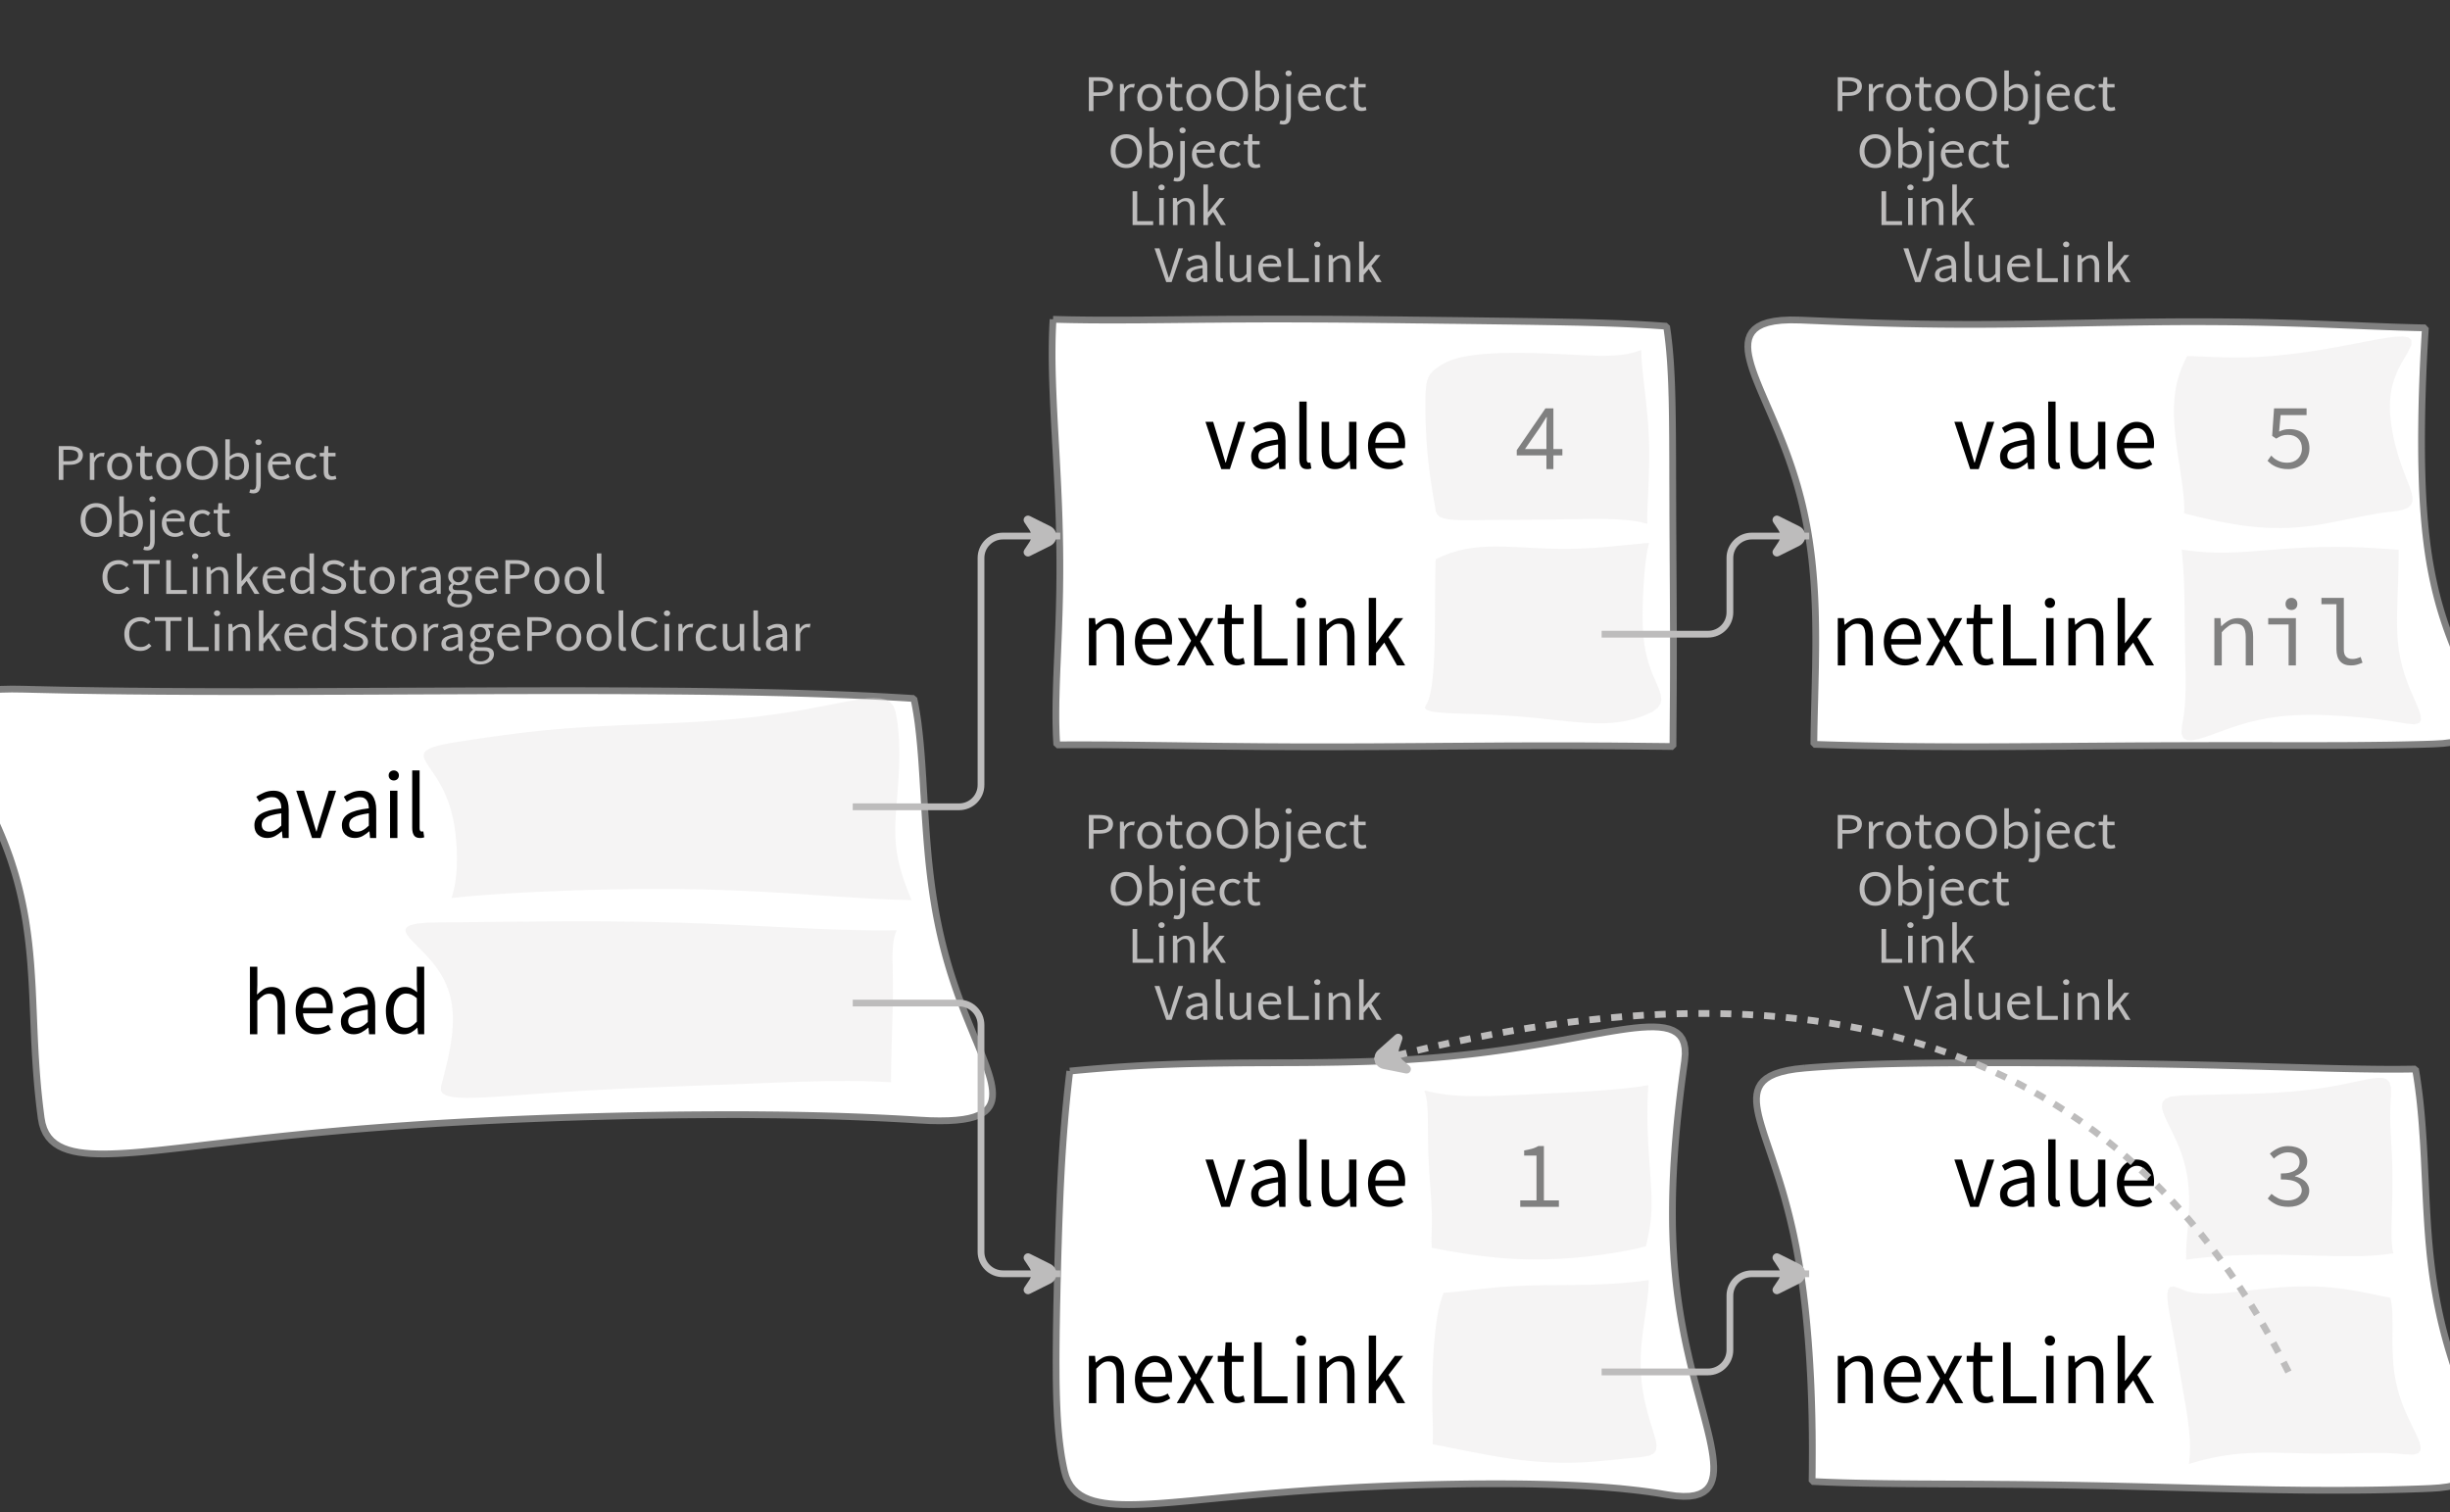 <?xml version="1.0" encoding="UTF-8"?>
<svg xmlns="http://www.w3.org/2000/svg" xmlns:xlink="http://www.w3.org/1999/xlink" width="362.548pt" height="223.825pt" viewBox="0 0 362.548 223.825" version="1.1">
<rect x="0" y="0" width="362.548" height="223.825" fill="#333333" stroke="none"/>
<defs>
<g>
<symbol overflow="visible" id="glyph0-0">
<path style="stroke:none;" d="M 0.953 0 L 0.953 -5.5 L 4.875 -5.5 L 4.875 0 Z M 1.844 -0.484 L 3.953 -0.484 L 3.359 -1.578 L 2.922 -2.438 L 2.891 -2.438 L 2.453 -1.578 Z M 2.891 -3.25 L 2.922 -3.25 L 3.328 -4.016 L 3.875 -5 L 1.938 -5 L 2.484 -4.016 Z M 1.484 -0.922 L 2.531 -2.828 L 1.484 -4.766 Z M 4.312 -0.922 L 4.312 -4.766 L 3.281 -2.828 Z M 4.312 -0.922 "/>
</symbol>
<symbol overflow="visible" id="glyph0-1">
<path style="stroke:none;" d="M 0.734 0 L 0.734 -5 L 2.281 -5 C 2.582 -5 2.859 -4.973 3.109 -4.922 C 3.359 -4.867 3.57 -4.789 3.75 -4.688 C 3.926 -4.582 4.062 -4.445 4.156 -4.281 C 4.258 -4.113 4.312 -3.898 4.312 -3.641 C 4.312 -3.41 4.258 -3.203 4.156 -3.016 C 4.062 -2.836 3.926 -2.691 3.75 -2.578 C 3.57 -2.461 3.363 -2.375 3.125 -2.312 C 2.883 -2.258 2.613 -2.234 2.312 -2.234 L 1.422 -2.234 L 1.422 0 Z M 1.422 -2.766 L 2.234 -2.766 C 2.703 -2.766 3.051 -2.832 3.281 -2.969 C 3.508 -3.113 3.625 -3.336 3.625 -3.641 C 3.625 -3.941 3.504 -4.148 3.266 -4.266 C 3.023 -4.391 2.672 -4.453 2.203 -4.453 L 1.422 -4.453 Z M 1.422 -2.766 "/>
</symbol>
<symbol overflow="visible" id="glyph0-2">
<path style="stroke:none;" d="M 0.672 0 L 0.672 -4 L 1.234 -4 L 1.297 -3.281 L 1.312 -3.281 C 1.445 -3.508 1.613 -3.688 1.812 -3.812 C 2.008 -3.938 2.223 -4 2.453 -4 C 2.609 -4 2.75 -4.004 2.875 -4.016 L 2.75 -3.438 C 2.688 -3.457 2.625 -3.473 2.562 -3.484 C 2.508 -3.492 2.441 -3.5 2.359 -3.5 C 2.191 -3.5 2.016 -3.43 1.828 -3.297 C 1.648 -3.16 1.488 -2.922 1.344 -2.578 L 1.344 0 Z M 0.672 0 "/>
</symbol>
<symbol overflow="visible" id="glyph0-3">
<path style="stroke:none;" d="M 2.234 0 C 1.984 0 1.742 -0.039 1.516 -0.125 C 1.297 -0.219 1.102 -0.348 0.938 -0.516 C 0.77 -0.691 0.633 -0.906 0.531 -1.156 C 0.426 -1.406 0.375 -1.688 0.375 -2 C 0.375 -2.312 0.426 -2.594 0.531 -2.844 C 0.633 -3.094 0.77 -3.301 0.938 -3.469 C 1.102 -3.645 1.297 -3.773 1.516 -3.859 C 1.742 -3.953 1.984 -4 2.234 -4 C 2.484 -4 2.719 -3.953 2.938 -3.859 C 3.156 -3.773 3.348 -3.645 3.516 -3.469 C 3.691 -3.301 3.828 -3.094 3.922 -2.844 C 4.023 -2.594 4.078 -2.312 4.078 -2 C 4.078 -1.688 4.023 -1.406 3.922 -1.156 C 3.828 -0.906 3.691 -0.691 3.516 -0.516 C 3.348 -0.348 3.156 -0.219 2.938 -0.125 C 2.719 -0.039 2.484 0 2.234 0 Z M 2.234 -0.547 C 2.398 -0.547 2.555 -0.582 2.703 -0.656 C 2.848 -0.727 2.969 -0.828 3.062 -0.953 C 3.164 -1.078 3.242 -1.227 3.297 -1.406 C 3.359 -1.582 3.391 -1.781 3.391 -2 C 3.391 -2.207 3.359 -2.398 3.297 -2.578 C 3.242 -2.766 3.164 -2.922 3.062 -3.047 C 2.969 -3.18 2.848 -3.281 2.703 -3.344 C 2.555 -3.414 2.398 -3.453 2.234 -3.453 C 2.055 -3.453 1.895 -3.414 1.75 -3.344 C 1.613 -3.281 1.492 -3.18 1.391 -3.047 C 1.297 -2.922 1.219 -2.766 1.156 -2.578 C 1.102 -2.398 1.078 -2.207 1.078 -2 C 1.078 -1.781 1.102 -1.582 1.156 -1.406 C 1.219 -1.227 1.297 -1.078 1.391 -0.953 C 1.492 -0.828 1.613 -0.727 1.75 -0.656 C 1.895 -0.582 2.055 -0.547 2.234 -0.547 Z M 2.234 -0.547 "/>
</symbol>
<symbol overflow="visible" id="glyph0-4">
<path style="stroke:none;" d="M 1.938 0 C 1.719 0 1.535 -0.031 1.391 -0.094 C 1.242 -0.156 1.125 -0.242 1.031 -0.359 C 0.945 -0.473 0.883 -0.609 0.844 -0.766 C 0.812 -0.93 0.797 -1.109 0.797 -1.297 L 0.797 -3.484 L 0.203 -3.484 L 0.203 -4 L 0.828 -4 L 0.906 -5 L 1.469 -5 L 1.469 -4 L 2.547 -4 L 2.547 -3.484 L 1.469 -3.484 L 1.469 -1.297 C 1.469 -1.055 1.516 -0.867 1.609 -0.734 C 1.703 -0.598 1.863 -0.531 2.094 -0.531 C 2.164 -0.531 2.242 -0.539 2.328 -0.562 C 2.41 -0.582 2.484 -0.609 2.547 -0.641 L 2.672 -0.141 C 2.566 -0.098 2.445 -0.062 2.312 -0.031 C 2.188 -0.008 2.062 0 1.938 0 Z M 1.938 0 "/>
</symbol>
<symbol overflow="visible" id="glyph0-5">
<path style="stroke:none;" d="M 2.734 0 C 2.391 0 2.078 -0.055 1.797 -0.172 C 1.516 -0.297 1.27 -0.461 1.062 -0.672 C 0.863 -0.891 0.707 -1.156 0.594 -1.469 C 0.477 -1.781 0.422 -2.129 0.422 -2.516 C 0.422 -2.898 0.477 -3.242 0.594 -3.547 C 0.707 -3.859 0.863 -4.117 1.062 -4.328 C 1.27 -4.547 1.516 -4.711 1.797 -4.828 C 2.078 -4.941 2.391 -5 2.734 -5 C 3.078 -5 3.391 -4.941 3.672 -4.828 C 3.953 -4.711 4.191 -4.547 4.391 -4.328 C 4.598 -4.117 4.758 -3.859 4.875 -3.547 C 4.988 -3.242 5.047 -2.898 5.047 -2.516 C 5.047 -2.129 4.988 -1.781 4.875 -1.469 C 4.758 -1.156 4.598 -0.891 4.391 -0.672 C 4.191 -0.461 3.953 -0.297 3.672 -0.172 C 3.391 -0.055 3.078 0 2.734 0 Z M 2.734 -0.578 C 2.973 -0.578 3.191 -0.625 3.391 -0.719 C 3.586 -0.812 3.754 -0.941 3.891 -1.109 C 4.023 -1.285 4.129 -1.488 4.203 -1.719 C 4.285 -1.957 4.328 -2.223 4.328 -2.516 C 4.328 -2.805 4.285 -3.066 4.203 -3.297 C 4.129 -3.535 4.023 -3.734 3.891 -3.891 C 3.754 -4.055 3.586 -4.18 3.391 -4.266 C 3.191 -4.359 2.973 -4.406 2.734 -4.406 C 2.492 -4.406 2.273 -4.359 2.078 -4.266 C 1.879 -4.18 1.707 -4.055 1.562 -3.891 C 1.426 -3.734 1.32 -3.535 1.25 -3.297 C 1.176 -3.066 1.141 -2.805 1.141 -2.516 C 1.141 -2.223 1.176 -1.957 1.25 -1.719 C 1.32 -1.488 1.426 -1.285 1.562 -1.109 C 1.707 -0.941 1.879 -0.812 2.078 -0.719 C 2.273 -0.625 2.492 -0.578 2.734 -0.578 Z M 2.734 -0.578 "/>
</symbol>
<symbol overflow="visible" id="glyph0-6">
<path style="stroke:none;" d="M 2.453 0 C 2.266 0 2.066 -0.039 1.859 -0.125 C 1.66 -0.207 1.473 -0.328 1.297 -0.484 L 1.281 -0.484 L 1.219 0 L 0.672 0 L 0.672 -6 L 1.344 -6 L 1.344 -4.266 L 1.328 -3.469 C 1.516 -3.625 1.711 -3.75 1.922 -3.844 C 2.141 -3.945 2.359 -4 2.578 -4 C 2.836 -4 3.066 -3.953 3.266 -3.859 C 3.461 -3.766 3.629 -3.633 3.766 -3.469 C 3.898 -3.301 4 -3.098 4.062 -2.859 C 4.133 -2.617 4.172 -2.352 4.172 -2.062 C 4.172 -1.738 4.125 -1.445 4.031 -1.188 C 3.938 -0.938 3.812 -0.723 3.656 -0.547 C 3.5 -0.367 3.316 -0.234 3.109 -0.141 C 2.898 -0.047 2.68 0 2.453 0 Z M 2.328 -0.547 C 2.492 -0.547 2.645 -0.582 2.781 -0.656 C 2.926 -0.727 3.047 -0.828 3.141 -0.953 C 3.242 -1.078 3.32 -1.234 3.375 -1.422 C 3.438 -1.617 3.469 -1.832 3.469 -2.062 C 3.469 -2.258 3.445 -2.441 3.406 -2.609 C 3.375 -2.785 3.316 -2.938 3.234 -3.062 C 3.148 -3.188 3.039 -3.281 2.906 -3.344 C 2.77 -3.414 2.609 -3.453 2.422 -3.453 C 2.098 -3.453 1.738 -3.281 1.344 -2.938 L 1.344 -0.953 C 1.52 -0.805 1.691 -0.703 1.859 -0.641 C 2.035 -0.578 2.191 -0.547 2.328 -0.547 Z M 2.328 -0.547 "/>
</symbol>
<symbol overflow="visible" id="glyph0-7">
<path style="stroke:none;" d="M 0.266 2 C 0.141 2 0.031 1.988 -0.062 1.969 C -0.164 1.945 -0.254 1.922 -0.328 1.891 L -0.188 1.391 C -0.133 1.41 -0.078 1.426 -0.016 1.438 C 0.047 1.445 0.113 1.453 0.188 1.453 C 0.383 1.453 0.516 1.379 0.578 1.234 C 0.648 1.086 0.688 0.891 0.688 0.641 L 0.688 -4 L 1.359 -4 L 1.359 0.609 C 1.359 1.023 1.273 1.359 1.109 1.609 C 0.941 1.867 0.66 2 0.266 2 Z M 1.031 -5.156 C 0.895 -5.156 0.781 -5.191 0.688 -5.266 C 0.602 -5.348 0.562 -5.453 0.562 -5.578 C 0.562 -5.703 0.602 -5.801 0.688 -5.875 C 0.781 -5.957 0.895 -6 1.031 -6 C 1.156 -6 1.258 -5.957 1.344 -5.875 C 1.438 -5.801 1.484 -5.703 1.484 -5.578 C 1.484 -5.453 1.438 -5.348 1.344 -5.266 C 1.258 -5.191 1.156 -5.156 1.031 -5.156 Z M 1.031 -5.156 "/>
</symbol>
<symbol overflow="visible" id="glyph0-8">
<path style="stroke:none;" d="M 2.297 0 C 2.023 0 1.77 -0.047 1.531 -0.141 C 1.301 -0.234 1.098 -0.363 0.922 -0.531 C 0.754 -0.695 0.617 -0.906 0.516 -1.156 C 0.422 -1.406 0.375 -1.688 0.375 -2 C 0.375 -2.312 0.426 -2.586 0.531 -2.828 C 0.633 -3.078 0.77 -3.285 0.938 -3.453 C 1.102 -3.629 1.289 -3.766 1.5 -3.859 C 1.719 -3.953 1.941 -4 2.172 -4 C 2.422 -4 2.645 -3.961 2.844 -3.891 C 3.051 -3.828 3.223 -3.734 3.359 -3.609 C 3.492 -3.484 3.594 -3.332 3.656 -3.156 C 3.727 -2.977 3.766 -2.781 3.766 -2.562 C 3.766 -2.5 3.766 -2.441 3.766 -2.391 C 3.766 -2.336 3.758 -2.297 3.75 -2.266 L 1.047 -2.266 C 1.078 -1.734 1.207 -1.312 1.438 -1 C 1.676 -0.688 1.988 -0.531 2.375 -0.531 C 2.57 -0.531 2.75 -0.566 2.906 -0.641 C 3.07 -0.711 3.227 -0.805 3.375 -0.922 L 3.609 -0.406 C 3.43 -0.289 3.234 -0.191 3.016 -0.109 C 2.805 -0.035 2.566 0 2.297 0 Z M 1.031 -2.734 L 3.172 -2.734 C 3.172 -2.973 3.082 -3.156 2.906 -3.281 C 2.738 -3.414 2.5 -3.484 2.188 -3.484 C 2.039 -3.484 1.906 -3.469 1.781 -3.438 C 1.656 -3.406 1.539 -3.359 1.438 -3.297 C 1.332 -3.234 1.242 -3.156 1.172 -3.062 C 1.109 -2.969 1.062 -2.859 1.031 -2.734 Z M 1.031 -2.734 "/>
</symbol>
<symbol overflow="visible" id="glyph0-9">
<path style="stroke:none;" d="M 2.25 0 C 1.988 0 1.742 -0.039 1.516 -0.125 C 1.285 -0.219 1.086 -0.348 0.922 -0.516 C 0.754 -0.691 0.617 -0.906 0.516 -1.156 C 0.422 -1.406 0.375 -1.688 0.375 -2 C 0.375 -2.312 0.426 -2.594 0.531 -2.844 C 0.633 -3.094 0.773 -3.301 0.953 -3.469 C 1.129 -3.645 1.332 -3.773 1.562 -3.859 C 1.801 -3.953 2.051 -4 2.312 -4 C 2.57 -4 2.797 -3.953 2.984 -3.859 C 3.172 -3.773 3.332 -3.672 3.469 -3.547 L 3.125 -3.125 C 3.008 -3.227 2.883 -3.305 2.75 -3.359 C 2.625 -3.422 2.484 -3.453 2.328 -3.453 C 2.148 -3.453 1.984 -3.414 1.828 -3.344 C 1.672 -3.281 1.535 -3.18 1.422 -3.047 C 1.316 -2.922 1.234 -2.766 1.172 -2.578 C 1.109 -2.398 1.078 -2.207 1.078 -2 C 1.078 -1.781 1.109 -1.582 1.172 -1.406 C 1.234 -1.227 1.316 -1.078 1.422 -0.953 C 1.523 -0.828 1.656 -0.727 1.812 -0.656 C 1.969 -0.582 2.133 -0.547 2.312 -0.547 C 2.5 -0.547 2.672 -0.582 2.828 -0.656 C 2.984 -0.727 3.125 -0.816 3.25 -0.922 L 3.547 -0.5 C 3.367 -0.344 3.172 -0.219 2.953 -0.125 C 2.734 -0.039 2.5 0 2.25 0 Z M 2.25 0 "/>
</symbol>
<symbol overflow="visible" id="glyph0-10">
<path style="stroke:none;" d="M 0.734 0 L 0.734 -5 L 1.422 -5 L 1.422 -0.578 L 3.781 -0.578 L 3.781 0 Z M 0.734 0 "/>
</symbol>
<symbol overflow="visible" id="glyph0-11">
<path style="stroke:none;" d="M 0.672 0 L 0.672 -4 L 1.344 -4 L 1.344 0 Z M 1.016 -5.156 C 0.891 -5.156 0.781 -5.191 0.688 -5.266 C 0.594 -5.348 0.547 -5.453 0.547 -5.578 C 0.547 -5.703 0.594 -5.801 0.688 -5.875 C 0.781 -5.957 0.891 -6 1.016 -6 C 1.148 -6 1.258 -5.957 1.344 -5.875 C 1.438 -5.801 1.484 -5.703 1.484 -5.578 C 1.484 -5.453 1.438 -5.348 1.344 -5.266 C 1.258 -5.191 1.148 -5.156 1.016 -5.156 Z M 1.016 -5.156 "/>
</symbol>
<symbol overflow="visible" id="glyph0-12">
<path style="stroke:none;" d="M 0.672 0 L 0.672 -4 L 1.234 -4 L 1.297 -3.438 L 1.312 -3.438 C 1.508 -3.594 1.711 -3.723 1.922 -3.828 C 2.129 -3.941 2.375 -4 2.656 -4 C 3.082 -4 3.391 -3.867 3.578 -3.609 C 3.773 -3.359 3.875 -2.984 3.875 -2.484 L 3.875 0 L 3.203 0 L 3.203 -2.453 C 3.203 -2.828 3.141 -3.098 3.016 -3.266 C 2.898 -3.441 2.711 -3.531 2.453 -3.531 C 2.234 -3.531 2.047 -3.473 1.891 -3.359 C 1.734 -3.254 1.551 -3.102 1.344 -2.906 L 1.344 0 Z M 0.672 0 "/>
</symbol>
<symbol overflow="visible" id="glyph0-13">
<path style="stroke:none;" d="M 0.672 0 L 0.672 -6 L 1.344 -6 L 1.344 -1.891 L 1.359 -1.891 L 3.078 -4 L 3.828 -4 L 2.484 -2.391 L 4 0 L 3.266 0 L 2.094 -1.922 L 1.344 -1.047 L 1.344 0 Z M 0.672 0 "/>
</symbol>
<symbol overflow="visible" id="glyph0-14">
<path style="stroke:none;" d="M 1.734 0 L 0 -5 L 0.734 -5 L 1.594 -2.297 C 1.695 -1.992 1.785 -1.711 1.859 -1.453 C 1.93 -1.203 2.02 -0.93 2.125 -0.641 L 2.156 -0.641 C 2.258 -0.93 2.348 -1.203 2.422 -1.453 C 2.492 -1.711 2.578 -1.992 2.672 -2.297 L 3.547 -5 L 4.234 -5 L 2.531 0 Z M 1.734 0 "/>
</symbol>
<symbol overflow="visible" id="glyph0-15">
<path style="stroke:none;" d="M 1.594 0 C 1.258 0 0.977 -0.094 0.75 -0.281 C 0.531 -0.469 0.422 -0.734 0.422 -1.078 C 0.422 -1.492 0.613 -1.812 1 -2.031 C 1.395 -2.25 2.02 -2.406 2.875 -2.5 C 2.875 -2.613 2.863 -2.727 2.844 -2.844 C 2.82 -2.957 2.781 -3.062 2.719 -3.156 C 2.656 -3.25 2.57 -3.32 2.469 -3.375 C 2.363 -3.426 2.227 -3.453 2.062 -3.453 C 1.832 -3.453 1.613 -3.41 1.406 -3.328 C 1.207 -3.242 1.023 -3.148 0.859 -3.047 L 0.594 -3.5 C 0.781 -3.613 1.008 -3.723 1.281 -3.828 C 1.551 -3.941 1.848 -4 2.172 -4 C 2.66 -4 3.016 -3.852 3.234 -3.562 C 3.453 -3.27 3.562 -2.879 3.562 -2.391 L 3.562 0 L 3 0 L 2.953 -0.562 L 2.922 -0.562 C 2.734 -0.406 2.523 -0.27 2.297 -0.156 C 2.078 -0.051 1.844 0 1.594 0 Z M 1.797 -0.531 C 1.984 -0.531 2.16 -0.57 2.328 -0.656 C 2.504 -0.738 2.688 -0.863 2.875 -1.031 L 2.875 -2.078 C 2.539 -2.035 2.258 -1.984 2.031 -1.922 C 1.812 -1.867 1.629 -1.801 1.484 -1.719 C 1.348 -1.645 1.25 -1.555 1.188 -1.453 C 1.125 -1.359 1.094 -1.25 1.094 -1.125 C 1.094 -0.906 1.16 -0.75 1.297 -0.656 C 1.43 -0.57 1.598 -0.531 1.797 -0.531 Z M 1.797 -0.531 "/>
</symbol>
<symbol overflow="visible" id="glyph0-16">
<path style="stroke:none;" d="M 1.391 0 C 1.129 0 0.941 -0.078 0.828 -0.234 C 0.723 -0.391 0.672 -0.613 0.672 -0.906 L 0.672 -6 L 1.344 -6 L 1.344 -0.844 C 1.344 -0.727 1.363 -0.648 1.406 -0.609 C 1.445 -0.566 1.492 -0.547 1.547 -0.547 C 1.566 -0.547 1.582 -0.547 1.594 -0.547 C 1.613 -0.547 1.645 -0.551 1.688 -0.562 L 1.781 -0.062 C 1.738 -0.039 1.688 -0.023 1.625 -0.016 C 1.562 -0.004 1.484 0 1.391 0 Z M 1.391 0 "/>
</symbol>
<symbol overflow="visible" id="glyph0-17">
<path style="stroke:none;" d="M 1.844 0 C 1.414 0 1.102 -0.125 0.906 -0.375 C 0.719 -0.633 0.625 -1.02 0.625 -1.531 L 0.625 -4 L 1.297 -4 L 1.297 -1.609 C 1.297 -1.242 1.352 -0.977 1.469 -0.812 C 1.594 -0.645 1.785 -0.562 2.047 -0.562 C 2.254 -0.562 2.438 -0.613 2.594 -0.719 C 2.758 -0.82 2.938 -0.988 3.125 -1.219 L 3.125 -4 L 3.797 -4 L 3.797 0 L 3.25 0 L 3.188 -0.703 L 3.156 -0.703 C 2.969 -0.492 2.77 -0.32 2.562 -0.188 C 2.363 -0.062 2.125 0 1.844 0 Z M 1.844 0 "/>
</symbol>
<symbol overflow="visible" id="glyph0-18">
<path style="stroke:none;" d="M 2.781 0 C 2.438 0 2.125 -0.055 1.844 -0.172 C 1.562 -0.285 1.312 -0.445 1.094 -0.656 C 0.883 -0.863 0.719 -1.125 0.594 -1.438 C 0.477 -1.758 0.422 -2.113 0.422 -2.5 C 0.422 -2.883 0.484 -3.227 0.609 -3.531 C 0.734 -3.844 0.898 -4.109 1.109 -4.328 C 1.328 -4.547 1.582 -4.711 1.875 -4.828 C 2.164 -4.941 2.484 -5 2.828 -5 C 3.148 -5 3.438 -4.93 3.688 -4.797 C 3.938 -4.672 4.145 -4.52 4.312 -4.344 L 3.938 -3.969 C 3.789 -4.102 3.625 -4.207 3.438 -4.281 C 3.258 -4.363 3.055 -4.406 2.828 -4.406 C 2.578 -4.406 2.344 -4.359 2.125 -4.266 C 1.914 -4.18 1.738 -4.055 1.594 -3.891 C 1.445 -3.734 1.332 -3.535 1.25 -3.297 C 1.176 -3.055 1.141 -2.797 1.141 -2.516 C 1.141 -2.211 1.176 -1.941 1.25 -1.703 C 1.332 -1.473 1.441 -1.273 1.578 -1.109 C 1.723 -0.941 1.898 -0.812 2.109 -0.719 C 2.316 -0.625 2.551 -0.578 2.812 -0.578 C 3.07 -0.578 3.301 -0.617 3.5 -0.703 C 3.695 -0.797 3.883 -0.93 4.062 -1.109 L 4.438 -0.734 C 4.219 -0.504 3.973 -0.32 3.703 -0.188 C 3.441 -0.062 3.133 0 2.781 0 Z M 2.781 0 "/>
</symbol>
<symbol overflow="visible" id="glyph0-19">
<path style="stroke:none;" d="M 1.859 0 L 1.859 -4.438 L 0.234 -4.438 L 0.234 -5 L 4.188 -5 L 4.188 -4.438 L 2.547 -4.438 L 2.547 0 Z M 1.859 0 "/>
</symbol>
<symbol overflow="visible" id="glyph0-20">
<path style="stroke:none;" d="M 2.047 0 C 1.535 0 1.129 -0.172 0.828 -0.516 C 0.535 -0.859 0.391 -1.352 0.391 -2 C 0.391 -2.301 0.438 -2.578 0.531 -2.828 C 0.625 -3.078 0.75 -3.285 0.906 -3.453 C 1.07 -3.629 1.258 -3.766 1.469 -3.859 C 1.676 -3.953 1.895 -4 2.125 -4 C 2.352 -4 2.551 -3.957 2.719 -3.875 C 2.895 -3.801 3.07 -3.695 3.25 -3.562 L 3.219 -4.297 L 3.219 -6 L 3.891 -6 L 3.891 0 L 3.328 0 L 3.281 -0.547 L 3.25 -0.547 C 3.094 -0.398 2.91 -0.27 2.703 -0.156 C 2.492 -0.051 2.273 0 2.047 0 Z M 2.188 -0.547 C 2.375 -0.547 2.551 -0.586 2.719 -0.672 C 2.883 -0.766 3.051 -0.898 3.219 -1.078 L 3.219 -3.062 C 3.039 -3.195 2.875 -3.297 2.719 -3.359 C 2.562 -3.422 2.398 -3.453 2.234 -3.453 C 2.078 -3.453 1.926 -3.414 1.781 -3.344 C 1.645 -3.27 1.523 -3.172 1.422 -3.047 C 1.316 -2.922 1.234 -2.77 1.172 -2.594 C 1.117 -2.414 1.094 -2.219 1.094 -2 C 1.094 -1.539 1.188 -1.18 1.375 -0.922 C 1.562 -0.672 1.832 -0.547 2.188 -0.547 Z M 2.188 -0.547 "/>
</symbol>
<symbol overflow="visible" id="glyph0-21">
<path style="stroke:none;" d="M 2.234 0 C 1.859 0 1.508 -0.066 1.188 -0.203 C 0.863 -0.336 0.582 -0.52 0.344 -0.75 L 0.75 -1.172 C 0.945 -0.992 1.176 -0.848 1.438 -0.734 C 1.695 -0.629 1.969 -0.578 2.25 -0.578 C 2.602 -0.578 2.879 -0.648 3.078 -0.797 C 3.273 -0.941 3.375 -1.133 3.375 -1.375 C 3.375 -1.477 3.348 -1.57 3.297 -1.656 C 3.254 -1.75 3.191 -1.828 3.109 -1.891 C 3.035 -1.953 2.941 -2.004 2.828 -2.047 C 2.723 -2.098 2.609 -2.148 2.484 -2.203 L 1.703 -2.5 C 1.578 -2.539 1.445 -2.598 1.312 -2.672 C 1.188 -2.742 1.07 -2.828 0.969 -2.922 C 0.863 -3.023 0.773 -3.141 0.703 -3.266 C 0.641 -3.398 0.609 -3.555 0.609 -3.734 C 0.609 -3.91 0.648 -4.078 0.734 -4.234 C 0.816 -4.391 0.93 -4.523 1.078 -4.641 C 1.234 -4.754 1.414 -4.844 1.625 -4.906 C 1.832 -4.969 2.062 -5 2.312 -5 C 2.633 -5 2.93 -4.938 3.203 -4.812 C 3.473 -4.695 3.707 -4.539 3.906 -4.344 L 3.531 -3.969 C 3.363 -4.102 3.18 -4.207 2.984 -4.281 C 2.785 -4.363 2.562 -4.406 2.312 -4.406 C 2.008 -4.406 1.766 -4.344 1.578 -4.219 C 1.391 -4.094 1.297 -3.926 1.297 -3.719 C 1.297 -3.602 1.32 -3.504 1.375 -3.422 C 1.426 -3.336 1.492 -3.266 1.578 -3.203 C 1.672 -3.148 1.77 -3.098 1.875 -3.047 C 1.977 -3.004 2.086 -2.961 2.203 -2.922 L 2.969 -2.625 C 3.113 -2.57 3.254 -2.504 3.391 -2.422 C 3.535 -2.348 3.656 -2.258 3.75 -2.156 C 3.852 -2.062 3.93 -1.945 3.984 -1.812 C 4.047 -1.688 4.078 -1.535 4.078 -1.359 C 4.078 -1.172 4.035 -0.992 3.953 -0.828 C 3.867 -0.66 3.742 -0.516 3.578 -0.391 C 3.422 -0.273 3.227 -0.18 3 -0.109 C 2.781 -0.035 2.523 0 2.234 0 Z M 2.234 0 "/>
</symbol>
<symbol overflow="visible" id="glyph0-22">
<path style="stroke:none;" d="M 2.031 2 C 1.781 2 1.551 1.973 1.344 1.922 C 1.145 1.879 0.973 1.801 0.828 1.688 C 0.68 1.582 0.566 1.457 0.484 1.312 C 0.41 1.164 0.375 1 0.375 0.812 C 0.375 0.625 0.426 0.441 0.531 0.266 C 0.633 0.098 0.773 -0.055 0.953 -0.203 L 0.953 -0.234 C 0.859 -0.285 0.773 -0.363 0.703 -0.469 C 0.629 -0.57 0.594 -0.695 0.594 -0.844 C 0.594 -1.008 0.641 -1.148 0.734 -1.266 C 0.828 -1.391 0.926 -1.488 1.031 -1.562 L 1.031 -1.594 C 0.906 -1.695 0.785 -1.836 0.672 -2.016 C 0.566 -2.191 0.516 -2.395 0.516 -2.625 C 0.516 -2.844 0.551 -3.035 0.625 -3.203 C 0.707 -3.367 0.816 -3.508 0.953 -3.625 C 1.098 -3.75 1.258 -3.844 1.438 -3.906 C 1.625 -3.969 1.82 -4 2.031 -4 C 2.133 -4 2.234 -4 2.328 -4 C 2.43 -4 2.52 -4 2.594 -4 L 3.984 -4 L 3.984 -3.406 L 3.156 -3.406 C 3.25 -3.312 3.328 -3.195 3.391 -3.062 C 3.453 -2.926 3.484 -2.773 3.484 -2.609 C 3.484 -2.41 3.445 -2.227 3.375 -2.062 C 3.301 -1.895 3.195 -1.754 3.062 -1.641 C 2.926 -1.535 2.77 -1.445 2.594 -1.375 C 2.414 -1.312 2.227 -1.281 2.031 -1.281 C 1.926 -1.281 1.82 -1.289 1.719 -1.312 C 1.613 -1.344 1.516 -1.379 1.422 -1.422 C 1.348 -1.359 1.285 -1.289 1.234 -1.219 C 1.191 -1.145 1.172 -1.062 1.172 -0.969 C 1.172 -0.844 1.219 -0.738 1.312 -0.656 C 1.414 -0.582 1.602 -0.547 1.875 -0.547 L 2.656 -0.547 C 3.113 -0.547 3.457 -0.461 3.688 -0.297 C 3.926 -0.141 4.047 0.125 4.047 0.5 C 4.047 0.695 4 0.891 3.906 1.078 C 3.812 1.266 3.676 1.422 3.5 1.547 C 3.332 1.68 3.125 1.789 2.875 1.875 C 2.625 1.957 2.344 2 2.031 2 Z M 2.031 -1.719 C 2.145 -1.719 2.25 -1.738 2.344 -1.781 C 2.445 -1.82 2.535 -1.879 2.609 -1.953 C 2.691 -2.035 2.754 -2.129 2.797 -2.234 C 2.848 -2.348 2.875 -2.477 2.875 -2.625 C 2.875 -2.914 2.789 -3.141 2.625 -3.297 C 2.457 -3.453 2.258 -3.531 2.031 -3.531 C 1.789 -3.531 1.586 -3.453 1.422 -3.297 C 1.254 -3.141 1.172 -2.914 1.172 -2.625 C 1.172 -2.477 1.191 -2.348 1.234 -2.234 C 1.285 -2.129 1.348 -2.035 1.422 -1.953 C 1.504 -1.879 1.598 -1.82 1.703 -1.781 C 1.805 -1.738 1.914 -1.719 2.031 -1.719 Z M 2.125 1.547 C 2.312 1.547 2.484 1.516 2.641 1.453 C 2.797 1.398 2.93 1.328 3.047 1.234 C 3.16 1.148 3.242 1.051 3.297 0.938 C 3.359 0.82 3.391 0.703 3.391 0.578 C 3.391 0.367 3.32 0.219 3.188 0.125 C 3.051 0.039 2.848 0 2.578 0 L 1.891 0 C 1.816 0 1.734 0 1.641 0 C 1.547 -0.008 1.457 -0.031 1.375 -0.062 C 1.227 0.062 1.125 0.188 1.062 0.312 C 1 0.445 0.969 0.582 0.969 0.719 C 0.969 0.969 1.066 1.164 1.266 1.312 C 1.473 1.469 1.758 1.547 2.125 1.547 Z M 2.125 1.547 "/>
</symbol>
<symbol overflow="visible" id="glyph1-0">
<path style="stroke:none;" d="M 1.141 0 L 1.141 -8.797 L 7.703 -8.797 L 7.703 0 Z M 2.609 -0.766 L 6.203 -0.766 L 5.172 -2.531 L 4.453 -3.906 L 4.391 -3.906 L 3.641 -2.531 Z M 4.391 -5.156 L 4.453 -5.156 L 5.125 -6.406 L 6.062 -8 L 2.766 -8 L 3.703 -6.406 Z M 2 -1.453 L 3.781 -4.531 L 2 -7.625 Z M 6.812 -1.453 L 6.812 -7.625 L 5.047 -4.531 Z M 6.812 -1.453 "/>
</symbol>
<symbol overflow="visible" id="glyph1-1">
<path style="stroke:none;" d="M 2.5 0 L 0.156 -7 L 1.297 -7 L 2.516 -3.031 C 2.617 -2.676 2.719 -2.328 2.812 -1.984 C 2.914 -1.648 3.02 -1.312 3.125 -0.969 L 3.172 -0.969 C 3.266 -1.312 3.359 -1.648 3.453 -1.984 C 3.555 -2.328 3.66 -2.676 3.766 -3.031 L 4.984 -7 L 6.062 -7 L 3.766 0 Z M 2.5 0 "/>
</symbol>
<symbol overflow="visible" id="glyph1-2">
<path style="stroke:none;" d="M 2.578 0 C 2.035 0 1.582 -0.16 1.219 -0.484 C 0.863 -0.816 0.688 -1.285 0.688 -1.891 C 0.688 -2.617 1 -3.176 1.625 -3.562 C 2.258 -3.957 3.273 -4.234 4.672 -4.391 C 4.672 -4.598 4.648 -4.801 4.609 -5 C 4.566 -5.195 4.492 -5.375 4.391 -5.531 C 4.297 -5.688 4.16 -5.812 3.984 -5.906 C 3.816 -6 3.598 -6.047 3.328 -6.047 C 2.953 -6.047 2.598 -5.973 2.266 -5.828 C 1.941 -5.68 1.656 -5.52 1.406 -5.344 L 0.969 -6.109 C 1.27 -6.316 1.641 -6.516 2.078 -6.703 C 2.516 -6.898 2.992 -7 3.516 -7 C 4.305 -7 4.879 -6.742 5.234 -6.234 C 5.586 -5.723 5.766 -5.039 5.766 -4.188 L 5.766 0 L 4.859 0 L 4.766 -0.984 L 4.734 -0.984 C 4.422 -0.711 4.086 -0.477 3.734 -0.281 C 3.379 -0.094 2.992 0 2.578 0 Z M 2.906 -0.938 C 3.219 -0.938 3.508 -1.008 3.781 -1.156 C 4.062 -1.301 4.359 -1.523 4.672 -1.828 L 4.672 -3.656 C 4.129 -3.582 3.672 -3.492 3.297 -3.391 C 2.93 -3.297 2.633 -3.18 2.406 -3.047 C 2.176 -2.91 2.008 -2.75 1.906 -2.562 C 1.812 -2.383 1.766 -2.195 1.766 -2 C 1.766 -1.613 1.875 -1.336 2.094 -1.172 C 2.312 -1.016 2.582 -0.938 2.906 -0.938 Z M 2.906 -0.938 "/>
</symbol>
<symbol overflow="visible" id="glyph1-3">
<path style="stroke:none;" d="M 2.25 0 C 1.832 0 1.535 -0.129 1.359 -0.391 C 1.18 -0.648 1.094 -1.023 1.094 -1.516 L 1.094 -10 L 2.188 -10 L 2.188 -1.453 C 2.188 -1.273 2.219 -1.145 2.281 -1.062 C 2.344 -0.988 2.414 -0.953 2.5 -0.953 C 2.531 -0.953 2.562 -0.953 2.594 -0.953 C 2.625 -0.953 2.672 -0.961 2.734 -0.984 L 2.875 -0.109 C 2.801 -0.078 2.719 -0.051 2.625 -0.031 C 2.531 -0.008 2.406 0 2.25 0 Z M 2.25 0 "/>
</symbol>
<symbol overflow="visible" id="glyph1-4">
<path style="stroke:none;" d="M 2.984 0 C 2.297 0 1.789 -0.223 1.469 -0.672 C 1.156 -1.129 1 -1.797 1 -2.672 L 1 -7 L 2.109 -7 L 2.109 -2.828 C 2.109 -2.18 2.203 -1.711 2.391 -1.422 C 2.578 -1.141 2.883 -1 3.312 -1 C 3.656 -1 3.953 -1.086 4.203 -1.266 C 4.461 -1.453 4.75 -1.75 5.062 -2.156 L 5.062 -7 L 6.156 -7 L 6.156 0 L 5.25 0 L 5.156 -1.234 L 5.125 -1.234 C 4.82 -0.859 4.504 -0.555 4.172 -0.328 C 3.836 -0.109 3.441 0 2.984 0 Z M 2.984 0 "/>
</symbol>
<symbol overflow="visible" id="glyph1-5">
<path style="stroke:none;" d="M 3.719 0 C 3.281 0 2.875 -0.078 2.5 -0.234 C 2.125 -0.398 1.797 -0.629 1.516 -0.922 C 1.234 -1.223 1.008 -1.586 0.844 -2.016 C 0.688 -2.453 0.609 -2.945 0.609 -3.5 C 0.609 -4.039 0.691 -4.523 0.859 -4.953 C 1.023 -5.391 1.242 -5.758 1.516 -6.062 C 1.785 -6.363 2.094 -6.594 2.438 -6.75 C 2.781 -6.914 3.141 -7 3.516 -7 C 3.922 -7 4.285 -6.922 4.609 -6.766 C 4.941 -6.617 5.211 -6.398 5.422 -6.109 C 5.641 -5.828 5.805 -5.488 5.922 -5.094 C 6.047 -4.695 6.109 -4.254 6.109 -3.766 C 6.109 -3.629 6.102 -3.504 6.094 -3.391 C 6.094 -3.273 6.082 -3.176 6.062 -3.094 L 1.688 -3.094 C 1.738 -2.426 1.957 -1.898 2.344 -1.516 C 2.727 -1.129 3.234 -0.938 3.859 -0.938 C 4.16 -0.938 4.441 -0.977 4.703 -1.062 C 4.973 -1.145 5.227 -1.266 5.469 -1.422 L 5.844 -0.703 C 5.562 -0.516 5.25 -0.348 4.906 -0.203 C 4.562 -0.066 4.164 0 3.719 0 Z M 1.672 -3.906 L 5.141 -3.906 C 5.141 -4.613 5 -5.148 4.719 -5.516 C 4.445 -5.891 4.055 -6.078 3.547 -6.078 C 3.316 -6.078 3.098 -6.023 2.891 -5.922 C 2.68 -5.828 2.488 -5.688 2.312 -5.5 C 2.145 -5.312 2.004 -5.082 1.891 -4.812 C 1.785 -4.551 1.711 -4.25 1.672 -3.906 Z M 1.672 -3.906 "/>
</symbol>
<symbol overflow="visible" id="glyph1-6">
<path style="stroke:none;" d="M 1.094 0 L 1.094 -7 L 2 -7 L 2.094 -6.016 L 2.125 -6.016 C 2.438 -6.297 2.766 -6.531 3.109 -6.719 C 3.453 -6.906 3.852 -7 4.312 -7 C 4.988 -7 5.484 -6.77 5.797 -6.312 C 6.117 -5.863 6.281 -5.203 6.281 -4.328 L 6.281 0 L 5.188 0 L 5.188 -4.297 C 5.188 -4.953 5.086 -5.426 4.891 -5.719 C 4.691 -6.02 4.379 -6.172 3.953 -6.172 C 3.617 -6.172 3.32 -6.078 3.062 -5.891 C 2.801 -5.711 2.508 -5.445 2.188 -5.094 L 2.188 0 Z M 1.094 0 "/>
</symbol>
<symbol overflow="visible" id="glyph1-7">
<path style="stroke:none;" d="M 0.188 0 L 2.312 -3.656 L 0.344 -7 L 1.531 -7 L 2.406 -5.469 C 2.5 -5.27 2.598 -5.07 2.703 -4.875 C 2.805 -4.676 2.914 -4.484 3.031 -4.297 L 3.094 -4.297 C 3.188 -4.484 3.281 -4.676 3.375 -4.875 C 3.477 -5.07 3.578 -5.27 3.672 -5.469 L 4.469 -7 L 5.609 -7 L 3.656 -3.531 L 5.75 0 L 4.578 0 L 3.625 -1.625 C 3.508 -1.832 3.395 -2.039 3.281 -2.25 C 3.164 -2.469 3.047 -2.676 2.922 -2.875 L 2.859 -2.875 C 2.742 -2.676 2.633 -2.473 2.531 -2.266 C 2.426 -2.055 2.32 -1.844 2.219 -1.625 L 1.328 0 Z M 0.188 0 "/>
</symbol>
<symbol overflow="visible" id="glyph1-8">
<path style="stroke:none;" d="M 3.125 0 C 2.781 0 2.488 -0.055 2.25 -0.172 C 2.02 -0.285 1.832 -0.441 1.688 -0.641 C 1.539 -0.836 1.438 -1.078 1.375 -1.359 C 1.312 -1.648 1.281 -1.961 1.281 -2.297 L 1.281 -6.109 L 0.312 -6.109 L 0.312 -7 L 1.328 -7 L 1.469 -9 L 2.391 -9 L 2.391 -7 L 4.125 -7 L 4.125 -6.109 L 2.391 -6.109 L 2.391 -2.281 C 2.391 -1.852 2.461 -1.52 2.609 -1.281 C 2.754 -1.051 3.016 -0.938 3.391 -0.938 C 3.504 -0.938 3.625 -0.957 3.75 -1 C 3.883 -1.039 4.008 -1.082 4.125 -1.125 L 4.328 -0.25 C 4.148 -0.188 3.957 -0.129 3.75 -0.078 C 3.539 -0.023 3.332 0 3.125 0 Z M 3.125 0 "/>
</symbol>
<symbol overflow="visible" id="glyph1-9">
<path style="stroke:none;" d="M 1.203 0 L 1.203 -9 L 2.312 -9 L 2.312 -1 L 6.125 -1 L 6.125 0 Z M 1.203 0 "/>
</symbol>
<symbol overflow="visible" id="glyph1-10">
<path style="stroke:none;" d="M 1.094 0 L 1.094 -7 L 2.188 -7 L 2.188 0 Z M 1.656 -8.516 C 1.438 -8.516 1.254 -8.582 1.109 -8.719 C 0.961 -8.863 0.891 -9.047 0.891 -9.266 C 0.891 -9.484 0.961 -9.66 1.109 -9.797 C 1.254 -9.93 1.438 -10 1.656 -10 C 1.863 -10 2.039 -9.93 2.188 -9.797 C 2.332 -9.66 2.406 -9.484 2.406 -9.266 C 2.406 -9.047 2.332 -8.863 2.188 -8.719 C 2.039 -8.582 1.863 -8.516 1.656 -8.516 Z M 1.656 -8.516 "/>
</symbol>
<symbol overflow="visible" id="glyph1-11">
<path style="stroke:none;" d="M 1.094 0 L 1.094 -10 L 2.172 -10 L 2.172 -3.312 L 2.219 -3.312 L 4.969 -7 L 6.188 -7 L 4.016 -4.188 L 6.484 0 L 5.281 0 L 3.391 -3.375 L 2.172 -1.844 L 2.172 0 Z M 1.094 0 "/>
</symbol>
<symbol overflow="visible" id="glyph1-12">
<path style="stroke:none;" d="M 1.094 0 L 1.094 -10 L 2.188 -10 L 2.188 -7.281 L 2.141 -5.875 C 2.453 -6.188 2.773 -6.453 3.109 -6.672 C 3.453 -6.891 3.852 -7 4.312 -7 C 4.988 -7 5.484 -6.77 5.797 -6.312 C 6.117 -5.863 6.281 -5.203 6.281 -4.328 L 6.281 0 L 5.188 0 L 5.188 -4.172 C 5.188 -4.816 5.086 -5.281 4.891 -5.562 C 4.691 -5.852 4.379 -6 3.953 -6 C 3.617 -6 3.32 -5.91 3.062 -5.734 C 2.801 -5.555 2.508 -5.297 2.188 -4.953 L 2.188 0 Z M 1.094 0 "/>
</symbol>
<symbol overflow="visible" id="glyph1-13">
<path style="stroke:none;" d="M 3.312 0 C 2.488 0 1.832 -0.301 1.344 -0.906 C 0.863 -1.508 0.625 -2.375 0.625 -3.5 C 0.625 -4.031 0.703 -4.508 0.859 -4.938 C 1.016 -5.375 1.219 -5.742 1.469 -6.047 C 1.727 -6.348 2.023 -6.582 2.359 -6.75 C 2.703 -6.914 3.062 -7 3.438 -7 C 3.812 -7 4.133 -6.93 4.406 -6.797 C 4.688 -6.66 4.969 -6.469 5.25 -6.219 L 5.203 -7.391 L 5.203 -10 L 6.297 -10 L 6.297 0 L 5.391 0 L 5.297 -0.969 L 5.266 -0.969 C 5.004 -0.707 4.707 -0.477 4.375 -0.281 C 4.039 -0.094 3.688 0 3.312 0 Z M 3.547 -0.969 C 3.848 -0.969 4.129 -1.039 4.391 -1.188 C 4.66 -1.344 4.93 -1.57 5.203 -1.875 L 5.203 -5.344 C 4.922 -5.594 4.656 -5.77 4.406 -5.875 C 4.156 -5.977 3.895 -6.031 3.625 -6.031 C 3.363 -6.031 3.117 -5.969 2.891 -5.844 C 2.672 -5.719 2.473 -5.539 2.297 -5.312 C 2.129 -5.094 2 -4.828 1.906 -4.516 C 1.812 -4.211 1.766 -3.875 1.766 -3.5 C 1.766 -2.695 1.914 -2.07 2.219 -1.625 C 2.531 -1.188 2.973 -0.969 3.547 -0.969 Z M 3.547 -0.969 "/>
</symbol>
<symbol overflow="visible" id="glyph2-0">
<path style="stroke:none;" d="M 1 0 L 1 -8.797 L 7.125 -8.797 L 7.125 0 Z M 2.406 -0.766 L 5.672 -0.766 L 4.75 -2.531 L 4.094 -3.906 L 4.031 -3.906 L 3.344 -2.531 Z M 1.859 -1.453 L 3.484 -4.531 L 1.859 -7.625 Z M 4.031 -5.156 L 4.094 -5.156 L 4.703 -6.406 L 5.547 -8 L 2.562 -8 L 3.406 -6.406 Z M 4.547 -4.516 L 6.25 -1.453 L 6.25 -7.625 Z M 4.547 -4.516 "/>
</symbol>
<symbol overflow="visible" id="glyph2-1">
<path style="stroke:none;" d="M 3.812 0 C 3.426 0 3.078 -0.035 2.766 -0.109 C 2.461 -0.18 2.191 -0.27 1.953 -0.375 C 1.711 -0.488 1.488 -0.617 1.281 -0.766 C 1.082 -0.922 0.906 -1.078 0.75 -1.234 L 1.297 -2 C 1.43 -1.863 1.578 -1.727 1.734 -1.594 C 1.898 -1.469 2.078 -1.359 2.266 -1.266 C 2.461 -1.172 2.676 -1.094 2.906 -1.031 C 3.145 -0.977 3.406 -0.953 3.688 -0.953 C 3.988 -0.953 4.27 -1 4.531 -1.094 C 4.801 -1.195 5.031 -1.336 5.219 -1.516 C 5.414 -1.703 5.566 -1.926 5.672 -2.188 C 5.785 -2.445 5.844 -2.738 5.844 -3.062 C 5.844 -3.688 5.656 -4.176 5.281 -4.531 C 4.906 -4.895 4.398 -5.078 3.766 -5.078 C 3.398 -5.078 3.094 -5.031 2.844 -4.938 C 2.602 -4.844 2.332 -4.703 2.031 -4.516 L 1.438 -4.922 L 1.719 -9 L 6.531 -9 L 6.531 -8 L 2.688 -8 L 2.469 -5.562 C 2.719 -5.676 2.957 -5.766 3.188 -5.828 C 3.426 -5.891 3.707 -5.922 4.031 -5.922 C 4.445 -5.922 4.832 -5.863 5.188 -5.75 C 5.539 -5.645 5.848 -5.473 6.109 -5.234 C 6.367 -5.004 6.57 -4.707 6.719 -4.344 C 6.875 -3.988 6.953 -3.566 6.953 -3.078 C 6.953 -2.586 6.863 -2.148 6.688 -1.766 C 6.52 -1.391 6.289 -1.066 6 -0.797 C 5.707 -0.535 5.367 -0.336 4.984 -0.203 C 4.609 -0.066 4.219 0 3.812 0 Z M 3.812 0 "/>
</symbol>
<symbol overflow="visible" id="glyph2-2">
<path style="stroke:none;" d="M 1.234 0 L 1.234 -7 L 2.141 -7 L 2.234 -5.828 L 2.297 -5.828 C 2.629 -6.16 2.988 -6.438 3.375 -6.656 C 3.77 -6.883 4.223 -7 4.734 -7 C 5.504 -7 6.066 -6.766 6.422 -6.297 C 6.785 -5.836 6.969 -5.156 6.969 -4.25 L 6.969 0 L 5.875 0 L 5.875 -4.219 C 5.875 -4.875 5.758 -5.363 5.531 -5.688 C 5.301 -6.008 4.922 -6.172 4.391 -6.172 C 4.191 -6.172 4.008 -6.145 3.844 -6.094 C 3.676 -6.039 3.516 -5.957 3.359 -5.844 C 3.203 -5.738 3.035 -5.609 2.859 -5.453 C 2.691 -5.305 2.516 -5.125 2.328 -4.906 L 2.328 0 Z M 1.234 0 "/>
</symbol>
<symbol overflow="visible" id="glyph2-3">
<path style="stroke:none;" d="M 4.219 0 L 4.219 -6.062 L 1.203 -6.062 L 1.203 -7 L 5.297 -7 L 5.297 0 Z M 4.641 -8.203 C 4.391 -8.203 4.18 -8.281 4.016 -8.438 C 3.848 -8.602 3.766 -8.82 3.766 -9.094 C 3.766 -9.363 3.848 -9.582 4.016 -9.75 C 4.18 -9.914 4.391 -10 4.641 -10 C 4.891 -10 5.098 -9.914 5.266 -9.75 C 5.43 -9.582 5.516 -9.363 5.516 -9.094 C 5.516 -8.82 5.43 -8.602 5.266 -8.438 C 5.098 -8.281 4.891 -8.203 4.641 -8.203 Z M 4.641 -8.203 "/>
</symbol>
<symbol overflow="visible" id="glyph2-4">
<path style="stroke:none;" d="M 5.422 0 C 4.734 0 4.207 -0.203 3.844 -0.609 C 3.477 -1.016 3.297 -1.617 3.297 -2.422 L 3.297 -9.062 L 1.078 -9.062 L 1.078 -10 L 4.391 -10 L 4.391 -2.344 C 4.391 -1.852 4.504 -1.5 4.734 -1.281 C 4.961 -1.062 5.273 -0.953 5.672 -0.953 C 6.047 -0.953 6.445 -1.051 6.875 -1.25 L 7.156 -0.406 C 6.852 -0.281 6.578 -0.18 6.328 -0.109 C 6.078 -0.035 5.773 0 5.422 0 Z M 5.422 0 "/>
</symbol>
<symbol overflow="visible" id="glyph2-5">
<path style="stroke:none;" d="M 3.828 0 C 3.086 0 2.469 -0.125 1.969 -0.375 C 1.469 -0.633 1.066 -0.922 0.766 -1.234 L 1.312 -1.922 C 1.602 -1.672 1.945 -1.445 2.344 -1.25 C 2.738 -1.051 3.211 -0.953 3.766 -0.953 C 4.055 -0.953 4.32 -0.988 4.562 -1.062 C 4.812 -1.133 5.023 -1.234 5.203 -1.359 C 5.391 -1.492 5.535 -1.648 5.641 -1.828 C 5.742 -2.004 5.797 -2.211 5.797 -2.453 C 5.797 -2.68 5.738 -2.895 5.625 -3.094 C 5.52 -3.289 5.344 -3.461 5.094 -3.609 C 4.844 -3.766 4.52 -3.879 4.125 -3.953 C 3.738 -4.023 3.266 -4.062 2.703 -4.062 L 2.703 -4.938 C 3.211 -4.938 3.641 -4.977 3.984 -5.062 C 4.336 -5.156 4.625 -5.273 4.844 -5.422 C 5.07 -5.566 5.234 -5.742 5.328 -5.953 C 5.43 -6.172 5.484 -6.395 5.484 -6.625 C 5.484 -7.082 5.328 -7.438 5.016 -7.688 C 4.703 -7.938 4.285 -8.062 3.766 -8.062 C 3.359 -8.062 2.977 -7.973 2.625 -7.797 C 2.27 -7.629 1.953 -7.41 1.672 -7.141 L 1.078 -7.875 C 1.43 -8.195 1.832 -8.461 2.281 -8.672 C 2.738 -8.891 3.242 -9 3.797 -9 C 4.191 -9 4.562 -8.945 4.906 -8.844 C 5.25 -8.75 5.547 -8.602 5.797 -8.406 C 6.055 -8.219 6.254 -7.977 6.391 -7.688 C 6.535 -7.406 6.609 -7.082 6.609 -6.719 C 6.609 -6.176 6.438 -5.727 6.094 -5.375 C 5.758 -5.02 5.328 -4.75 4.797 -4.562 L 4.797 -4.516 C 5.078 -4.453 5.344 -4.359 5.594 -4.234 C 5.852 -4.117 6.082 -3.973 6.281 -3.797 C 6.477 -3.617 6.629 -3.41 6.734 -3.172 C 6.848 -2.941 6.906 -2.68 6.906 -2.391 C 6.906 -2.023 6.82 -1.691 6.656 -1.391 C 6.5 -1.098 6.281 -0.848 6 -0.641 C 5.719 -0.43 5.391 -0.27 5.016 -0.156 C 4.648 -0.051 4.254 0 3.828 0 Z M 3.828 0 "/>
</symbol>
<symbol overflow="visible" id="glyph2-6">
<path style="stroke:none;" d="M 4.906 0 L 4.906 -2.031 L 0.516 -2.031 L 0.516 -2.812 L 4.766 -9 L 5.938 -9 L 5.938 -2.969 L 7.266 -2.969 L 7.266 -2.031 L 5.938 -2.031 L 5.938 0 Z M 1.734 -2.969 L 4.906 -2.969 L 4.906 -5.984 C 4.914 -6.242 4.922 -6.531 4.922 -6.844 C 4.93 -7.156 4.945 -7.441 4.969 -7.703 L 4.906 -7.703 C 4.77 -7.473 4.625 -7.238 4.469 -7 C 4.32 -6.758 4.176 -6.523 4.031 -6.297 Z M 1.734 -2.969 "/>
</symbol>
<symbol overflow="visible" id="glyph2-7">
<path style="stroke:none;" d="M 1.312 0 L 1.312 -0.953 L 3.719 -0.953 L 3.719 -7.594 L 1.891 -7.594 L 1.891 -8.344 C 2.348 -8.426 2.742 -8.516 3.078 -8.609 C 3.422 -8.711 3.727 -8.844 4 -9 L 4.812 -9 L 4.812 -0.953 L 7.031 -0.953 L 7.031 0 Z M 1.312 0 "/>
</symbol>
</g>
</defs>
<g id="surface463361">
<g style="fill:rgb(74.096%,73.705%,73.705%);fill-opacity:1;">
  <use xlink:href="#glyph0-1" x="271.212" y="16.432"/>
  <use xlink:href="#glyph0-2" x="275.876" y="16.432"/>
  <use xlink:href="#glyph0-3" x="278.736" y="16.432"/>
  <use xlink:href="#glyph0-4" x="283.202" y="16.432"/>
  <use xlink:href="#glyph0-3" x="285.987" y="16.432"/>
  <use xlink:href="#glyph0-5" x="290.454" y="16.432"/>
  <use xlink:href="#glyph0-6" x="295.925" y="16.432"/>
  <use xlink:href="#glyph0-7" x="300.482" y="16.432"/>
  <use xlink:href="#glyph0-8" x="302.518" y="16.432"/>
  <use xlink:href="#glyph0-9" x="306.605" y="16.432"/>
  <use xlink:href="#glyph0-4" x="310.363" y="16.432"/>
</g>
<g style="fill:rgb(74.096%,73.705%,73.705%);fill-opacity:1;">
  <use xlink:href="#glyph0-5" x="274.761" y="24.87"/>
  <use xlink:href="#glyph0-6" x="280.233" y="24.87"/>
  <use xlink:href="#glyph0-7" x="284.79" y="24.87"/>
  <use xlink:href="#glyph0-8" x="286.825" y="24.87"/>
  <use xlink:href="#glyph0-9" x="290.913" y="24.87"/>
  <use xlink:href="#glyph0-4" x="294.67" y="24.87"/>
</g>
<g style="fill:rgb(74.096%,73.705%,73.705%);fill-opacity:1;">
  <use xlink:href="#glyph0-10" x="277.684" y="33.307"/>
  <use xlink:href="#glyph0-11" x="281.689" y="33.307"/>
  <use xlink:href="#glyph0-12" x="283.716" y="33.307"/>
  <use xlink:href="#glyph0-13" x="288.224" y="33.307"/>
</g>
<g style="fill:rgb(74.096%,73.705%,73.705%);fill-opacity:1;">
  <use xlink:href="#glyph0-14" x="281.662" y="41.745"/>
  <use xlink:href="#glyph0-15" x="285.906" y="41.745"/>
  <use xlink:href="#glyph0-16" x="290.059" y="41.745"/>
  <use xlink:href="#glyph0-17" x="292.16" y="41.745"/>
  <use xlink:href="#glyph0-8" x="296.643" y="41.745"/>
  <use xlink:href="#glyph0-10" x="300.731" y="41.745"/>
  <use xlink:href="#glyph0-11" x="304.735" y="41.745"/>
  <use xlink:href="#glyph0-12" x="306.763" y="41.745"/>
  <use xlink:href="#glyph0-13" x="311.27" y="41.745"/>
</g>
<path style="fill-rule:evenodd;fill:rgb(100%,100%,100%);fill-opacity:1;stroke-width:1;stroke-linecap:butt;stroke-linejoin:bevel;stroke:rgb(50.049%,50.049%,50.049%);stroke-opacity:1;stroke-miterlimit:10;" d="M -46.745 -31.966 L -48.226 -31.989 L -49.507 -31.93 L -50.608 -31.798 L -51.542 -31.594 L -52.323 -31.329 L -52.964 -31.001 L -53.476 -30.622 L -53.87 -30.184 L -54.159 -29.704 L -54.355 -29.18 L -54.46 -28.614 L -54.491 -28.012 L -54.452 -27.372 L -54.351 -26.704 L -54.194 -26.009 L -53.995 -25.282 L -53.753 -24.532 L -53.48 -23.759 L -53.175 -22.969 L -52.847 -22.157 L -52.499 -21.325 L -52.136 -20.481 L -51.765 -19.618 L -51.386 -18.747 L -50.999 -17.856 L -50.616 -16.958 L -50.233 -16.048 L -49.851 -15.13 L -49.48 -14.2 L -49.112 -13.262 L -48.757 -12.317 L -48.413 -11.364 L -48.081 -10.403 L -47.761 -9.434 L -47.456 -8.458 L -47.163 -7.481 L -46.89 -6.493 L -46.628 -5.505 L -46.386 -4.509 L -46.159 -3.505 L -45.948 -2.501 L -45.749 -1.489 L -45.569 -0.477 L -45.405 0.538 L -45.257 1.562 L -45.12 2.585 L -44.999 3.613 L -44.894 4.64 L -44.8 5.671 L -44.718 6.706 L -44.648 7.741 L -44.589 8.777 L -44.542 9.816 L -44.503 10.851 L -44.476 11.89 L -44.456 12.925 L -44.444 13.96 L -44.437 14.995 L -44.437 16.027 L -44.444 17.058 L -44.468 19.105 L -44.487 20.12 L -44.511 21.132 L -44.534 22.14 L -44.558 23.14 L -44.581 24.132 L -44.608 25.116 L -44.632 26.093 L -44.655 27.062 L -44.675 28.019 L -44.694 28.964 L -44.706 29.898 L -44.718 30.823 L -43.476 30.863 L -42.241 30.902 L -41.007 30.937 L -39.776 30.968 L -38.55 30.999 L -37.327 31.027 L -36.105 31.05 L -34.886 31.073 L -32.448 31.113 L -31.233 31.128 L -30.019 31.14 L -28.808 31.152 L -27.593 31.159 L -26.382 31.167 L -25.167 31.171 L -23.956 31.175 L -22.741 31.179 L -20.315 31.179 L -15.456 31.163 L -14.241 31.156 L -10.585 31.132 L -6.917 31.109 L -5.694 31.097 L -3.241 31.081 L -2.015 31.07 L 1.677 31.046 L 2.911 31.038 L 4.145 31.034 L 6.614 31.019 L 10.329 31.007 L 11.571 31.003 L 12.813 31.003 L 14.056 30.999 L 22.786 30.999 L 24.04 31.003 L 30.325 31.003 L 31.587 30.999 L 34.118 30.991 L 35.384 30.984 L 36.657 30.972 L 37.927 30.96 L 40.481 30.929 L 41.763 30.906 L 44.333 30.851 L 45.626 30.816 L 46.923 30.773 L 48.368 30.691 L 49.602 30.546 L 50.642 30.347 L 51.509 30.093 L 52.216 29.792 L 52.778 29.445 L 53.212 29.054 L 53.528 28.624 L 53.743 28.156 L 53.864 27.652 L 53.899 27.116 L 53.868 26.55 L 53.77 25.952 L 53.622 25.331 L 53.427 24.683 L 53.192 24.011 L 52.923 23.316 L 52.63 22.601 L 52.317 21.866 L 51.989 21.116 L 51.649 20.343 L 51.302 19.558 L 50.95 18.753 L 50.599 17.937 L 50.247 17.105 L 49.903 16.261 L 49.567 15.402 L 49.239 14.534 L 48.919 13.652 L 48.614 12.761 L 48.321 11.859 L 48.04 10.945 L 47.774 10.023 L 47.524 9.093 L 47.286 8.156 L 47.067 7.21 L 46.86 6.253 L 46.669 5.292 L 46.489 4.327 L 46.325 3.351 L 46.177 2.37 L 46.04 1.386 L 45.919 0.398 L 45.806 -0.598 L 45.708 -1.598 L 45.618 -2.598 L 45.54 -3.606 L 45.47 -4.614 L 45.411 -5.626 L 45.36 -6.641 L 45.317 -7.657 L 45.286 -8.673 L 45.259 -9.688 L 45.235 -10.708 L 45.22 -11.723 L 45.212 -12.743 L 45.208 -13.759 L 45.208 -14.774 L 45.216 -15.79 L 45.239 -17.813 L 45.259 -18.825 L 45.282 -19.833 L 45.31 -20.837 L 45.341 -21.841 L 45.376 -22.844 L 45.415 -23.844 L 45.454 -24.841 L 45.548 -26.833 L 45.602 -27.825 L 45.657 -28.821 L 45.716 -29.813 L 45.774 -30.809 L 44.567 -30.837 L 43.36 -30.868 L 42.149 -30.903 L 40.938 -30.946 L 39.724 -30.989 L 37.286 -31.083 L 34.841 -31.184 L 33.614 -31.231 L 32.384 -31.282 L 31.153 -31.329 L 29.919 -31.376 L 27.45 -31.462 L 26.212 -31.501 L 23.727 -31.571 L 22.485 -31.602 L 21.239 -31.63 L 19.993 -31.653 L 18.743 -31.673 L 16.243 -31.704 L 14.993 -31.712 L 13.739 -31.719 L 12.489 -31.723 L 9.981 -31.723 L 8.727 -31.716 L 7.47 -31.708 L 4.962 -31.684 L 3.704 -31.669 L 2.45 -31.653 L -1.312 -31.594 L -2.569 -31.571 L -3.819 -31.548 L -5.073 -31.524 L -6.327 -31.505 L -7.581 -31.481 L -8.831 -31.458 L -10.081 -31.438 L -11.335 -31.419 L -12.585 -31.399 L -15.085 -31.368 L -16.331 -31.356 L -17.581 -31.344 L -20.081 -31.329 L -22.577 -31.329 L -23.827 -31.333 L -25.077 -31.341 L -26.331 -31.352 L -28.839 -31.384 L -30.093 -31.407 L -31.351 -31.43 L -33.874 -31.493 L -35.14 -31.528 L -36.409 -31.567 L -37.683 -31.61 L -38.96 -31.653 L -40.241 -31.7 L -41.53 -31.751 L -42.823 -31.802 L -44.124 -31.856 L -45.433 -31.911 L -46.745 -31.966 " transform="matrix(1,0,0,1,313.128,79.333)"/>
<g style="fill:rgb(0%,0%,0%);fill-opacity:1;">
  <use xlink:href="#glyph1-1" x="289.047" y="69.43"/>
  <use xlink:href="#glyph1-2" x="295.274" y="69.43"/>
  <use xlink:href="#glyph1-3" x="301.994" y="69.43"/>
  <use xlink:href="#glyph1-4" x="305.394" y="69.43"/>
  <use xlink:href="#glyph1-5" x="312.647" y="69.43"/>
</g>
<path style=" stroke:none;fill-rule:evenodd;fill:rgb(90.127%,89.638%,89.638%);fill-opacity:0.4;" d="M 323.645 52.723 L 323.215 53.57 L 322.844 54.422 L 322.531 55.281 L 322.27 56.152 L 322.059 57.027 L 321.902 57.918 L 321.789 58.816 L 321.719 59.73 L 321.691 60.656 L 321.703 61.594 L 321.742 62.547 L 321.816 63.512 L 321.91 64.492 L 322.027 65.477 L 322.16 66.473 L 322.305 67.473 L 322.453 68.469 L 322.602 69.457 L 322.746 70.434 L 322.879 71.387 L 323 72.309 L 323.098 73.184 L 323.172 74.004 L 323.215 74.75 L 323.223 75.41 L 323.188 75.961 L 324.406 76.273 L 325.645 76.574 L 326.887 76.859 L 328.129 77.125 L 329.367 77.363 L 330.594 77.578 L 331.805 77.762 L 333.004 77.91 L 334.184 78.027 L 335.352 78.105 L 336.504 78.148 L 337.641 78.152 L 338.77 78.121 L 339.895 78.051 L 341.012 77.945 L 342.129 77.805 L 343.254 77.637 L 344.383 77.441 L 345.527 77.223 L 346.688 76.988 L 347.863 76.746 L 349.066 76.5 L 350.289 76.266 L 351.543 76.043 L 352.824 75.852 L 354.133 75.699 L 355.449 75.484 L 356.297 75.148 L 356.785 74.719 L 356.996 74.203 L 357.008 73.613 L 356.871 72.953 L 356.641 72.23 L 356.348 71.449 L 356.02 70.617 L 355.68 69.734 L 355.344 68.809 L 355.02 67.848 L 354.719 66.852 L 354.441 65.828 L 354.199 64.789 L 353.992 63.734 L 353.828 62.672 L 353.711 61.605 L 353.652 60.539 L 353.664 59.469 L 353.762 58.391 L 353.957 57.297 L 354.277 56.168 L 354.742 54.984 L 355.379 53.707 L 356.219 52.297 L 356.828 51.078 L 356.84 50.324 L 356.379 49.926 L 355.543 49.789 L 354.422 49.832 L 353.09 50.004 L 351.605 50.258 L 350.023 50.555 L 348.379 50.871 L 346.711 51.191 L 345.031 51.496 L 343.367 51.781 L 341.727 52.035 L 340.113 52.262 L 338.531 52.457 L 336.98 52.613 L 335.465 52.738 L 333.977 52.828 L 332.52 52.887 L 331.09 52.906 L 329.699 52.898 L 328.348 52.867 L 327.043 52.816 L 325.812 52.762 L 324.668 52.723 L 323.645 52.723 "/>
<g style="fill:rgb(50.049%,50.049%,50.049%);fill-opacity:1;">
  <use xlink:href="#glyph2-1" x="334.793" y="69.43"/>
</g>
<g style="fill:rgb(0%,0%,0%);fill-opacity:1;">
  <use xlink:href="#glyph1-6" x="270.861" y="98.479"/>
  <use xlink:href="#glyph1-5" x="278.154" y="98.479"/>
  <use xlink:href="#glyph1-7" x="284.767" y="98.479"/>
  <use xlink:href="#glyph1-8" x="290.714" y="98.479"/>
  <use xlink:href="#glyph1-9" x="295.221" y="98.479"/>
  <use xlink:href="#glyph1-10" x="301.701" y="98.479"/>
  <use xlink:href="#glyph1-6" x="304.981" y="98.479"/>
  <use xlink:href="#glyph1-11" x="312.274" y="98.479"/>
</g>
<path style=" stroke:none;fill-rule:evenodd;fill:rgb(90.127%,89.638%,89.638%);fill-opacity:0.4;" d="M 322.852 81.328 L 322.938 82.336 L 323.016 83.305 L 323.082 84.246 L 323.137 85.164 L 323.18 86.078 L 323.211 86.988 L 323.238 87.902 L 323.254 88.824 L 323.27 89.758 L 323.277 90.699 L 323.285 91.652 L 323.297 92.617 L 323.305 93.594 L 323.32 94.582 L 323.336 95.578 L 323.355 96.582 L 323.379 97.598 L 323.398 98.617 L 323.418 99.645 L 323.426 100.684 L 323.422 101.734 L 323.398 102.801 L 323.348 103.891 L 323.254 105.004 L 323.105 106.156 L 322.895 107.355 L 322.809 108.539 L 323.082 109.227 L 323.645 109.535 L 324.418 109.555 L 325.359 109.367 L 326.422 109.039 L 327.578 108.629 L 328.801 108.18 L 330.074 107.727 L 331.387 107.297 L 332.73 106.906 L 334.109 106.57 L 335.512 106.293 L 336.941 106.082 L 338.398 105.93 L 339.883 105.836 L 341.395 105.793 L 342.938 105.801 L 344.504 105.848 L 346.098 105.93 L 347.711 106.039 L 349.344 106.18 L 350.988 106.348 L 352.645 106.547 L 354.305 106.781 L 355.969 107.07 L 357.277 107.203 L 357.988 107.008 L 358.254 106.555 L 358.207 105.898 L 357.949 105.082 L 357.566 104.145 L 357.117 103.121 L 356.652 102.039 L 356.211 100.918 L 355.812 99.773 L 355.473 98.613 L 355.199 97.445 L 354.992 96.273 L 354.848 95.098 L 354.758 93.918 L 354.715 92.734 L 354.707 91.543 L 354.727 90.34 L 354.762 89.133 L 354.805 87.918 L 354.848 86.707 L 354.887 85.512 L 354.918 84.352 L 354.941 83.25 L 354.953 82.238 L 354.957 81.363 L 353.68 81.27 L 352.387 81.176 L 351.078 81.098 L 349.762 81.031 L 348.441 80.977 L 347.121 80.945 L 345.801 80.93 L 344.488 80.938 L 343.188 80.961 L 341.902 81.004 L 340.633 81.059 L 339.379 81.133 L 338.148 81.215 L 336.941 81.305 L 335.754 81.398 L 334.586 81.492 L 333.434 81.578 L 332.301 81.66 L 331.176 81.727 L 330.051 81.77 L 328.926 81.793 L 327.789 81.781 L 326.625 81.738 L 325.426 81.648 L 324.172 81.516 L 322.852 81.328 "/>
<g style="fill:rgb(50.049%,50.049%,50.049%);fill-opacity:1;">
  <use xlink:href="#glyph2-2" x="326.446" y="98.479"/>
  <use xlink:href="#glyph2-3" x="334.446" y="98.479"/>
  <use xlink:href="#glyph2-4" x="342.446" y="98.479"/>
</g>
<g style="fill:rgb(74.096%,73.705%,73.705%);fill-opacity:1;">
  <use xlink:href="#glyph0-1" x="271.212" y="125.608"/>
  <use xlink:href="#glyph0-2" x="275.876" y="125.608"/>
  <use xlink:href="#glyph0-3" x="278.736" y="125.608"/>
  <use xlink:href="#glyph0-4" x="283.202" y="125.608"/>
  <use xlink:href="#glyph0-3" x="285.987" y="125.608"/>
  <use xlink:href="#glyph0-5" x="290.454" y="125.608"/>
  <use xlink:href="#glyph0-6" x="295.925" y="125.608"/>
  <use xlink:href="#glyph0-7" x="300.482" y="125.608"/>
  <use xlink:href="#glyph0-8" x="302.518" y="125.608"/>
  <use xlink:href="#glyph0-9" x="306.605" y="125.608"/>
  <use xlink:href="#glyph0-4" x="310.363" y="125.608"/>
</g>
<g style="fill:rgb(74.096%,73.705%,73.705%);fill-opacity:1;">
  <use xlink:href="#glyph0-5" x="274.761" y="134.046"/>
  <use xlink:href="#glyph0-6" x="280.233" y="134.046"/>
  <use xlink:href="#glyph0-7" x="284.79" y="134.046"/>
  <use xlink:href="#glyph0-8" x="286.825" y="134.046"/>
  <use xlink:href="#glyph0-9" x="290.913" y="134.046"/>
  <use xlink:href="#glyph0-4" x="294.67" y="134.046"/>
</g>
<g style="fill:rgb(74.096%,73.705%,73.705%);fill-opacity:1;">
  <use xlink:href="#glyph0-10" x="277.684" y="142.484"/>
  <use xlink:href="#glyph0-11" x="281.689" y="142.484"/>
  <use xlink:href="#glyph0-12" x="283.716" y="142.484"/>
  <use xlink:href="#glyph0-13" x="288.224" y="142.484"/>
</g>
<g style="fill:rgb(74.096%,73.705%,73.705%);fill-opacity:1;">
  <use xlink:href="#glyph0-14" x="281.662" y="150.922"/>
  <use xlink:href="#glyph0-15" x="285.906" y="150.922"/>
  <use xlink:href="#glyph0-16" x="290.059" y="150.922"/>
  <use xlink:href="#glyph0-17" x="292.16" y="150.922"/>
  <use xlink:href="#glyph0-8" x="296.643" y="150.922"/>
  <use xlink:href="#glyph0-10" x="300.731" y="150.922"/>
  <use xlink:href="#glyph0-11" x="304.735" y="150.922"/>
  <use xlink:href="#glyph0-12" x="306.763" y="150.922"/>
  <use xlink:href="#glyph0-13" x="311.27" y="150.922"/>
</g>
<path style="fill-rule:evenodd;fill:rgb(100%,100%,100%);fill-opacity:1;stroke-width:1;stroke-linecap:butt;stroke-linejoin:bevel;stroke:rgb(50.049%,50.049%,50.049%);stroke-opacity:1;stroke-miterlimit:10;" d="M -46.073 -30.443 L -47.433 -30.298 L -48.608 -30.103 L -49.612 -29.865 L -50.464 -29.583 L -51.175 -29.259 L -51.757 -28.896 L -52.226 -28.494 L -52.589 -28.056 L -52.858 -27.583 L -53.046 -27.08 L -53.159 -26.541 L -53.206 -25.974 L -53.198 -25.38 L -53.136 -24.759 L -53.03 -24.111 L -52.89 -23.439 L -52.714 -22.748 L -52.511 -22.033 L -52.288 -21.294 L -52.05 -20.541 L -51.792 -19.767 L -51.526 -18.978 L -51.253 -18.173 L -50.976 -17.357 L -50.698 -16.521 L -50.417 -15.677 L -50.14 -14.818 L -49.862 -13.951 L -49.593 -13.072 L -49.327 -12.185 L -49.073 -11.291 L -48.823 -10.384 L -48.581 -9.474 L -48.347 -8.556 L -48.124 -7.634 L -47.909 -6.705 L -47.702 -5.771 L -47.507 -4.83 L -47.319 -3.888 L -47.144 -2.939 L -46.976 -1.99 L -46.815 -1.037 L -46.667 -0.083 L -46.523 0.877 L -46.39 1.838 L -46.261 2.799 L -46.144 3.764 L -46.03 4.733 L -45.925 5.702 L -45.827 6.67 L -45.733 7.643 L -45.648 8.62 L -45.565 9.592 L -45.491 10.573 L -45.421 11.549 L -45.355 12.534 L -45.296 13.518 L -45.241 14.502 L -45.19 15.491 L -45.144 16.483 L -45.105 17.475 L -45.069 18.471 L -45.038 19.471 L -45.011 20.475 L -44.987 21.483 L -44.972 22.491 L -44.956 23.506 L -44.948 24.526 L -44.944 25.549 L -44.944 26.577 L -44.948 27.608 L -44.952 28.647 L -44.964 29.69 L -44.976 30.741 L -43.773 30.795 L -42.565 30.846 L -41.358 30.889 L -40.151 30.928 L -38.944 30.959 L -37.737 30.987 L -36.526 31.01 L -35.319 31.03 L -34.108 31.049 L -31.687 31.073 L -30.476 31.081 L -29.265 31.092 L -28.05 31.096 L -26.839 31.104 L -25.624 31.108 L -24.413 31.116 L -23.198 31.12 L -21.983 31.127 L -20.769 31.131 L -19.554 31.139 L -18.335 31.147 L -17.12 31.159 L -15.901 31.167 L -13.464 31.19 L -12.245 31.206 L -9.8 31.237 L -8.577 31.256 L -6.124 31.295 L -4.898 31.319 L -2.437 31.366 L 0.032 31.42 L 1.267 31.452 L 2.505 31.479 L 3.743 31.51 L 7.47 31.604 L 8.72 31.635 L 9.966 31.667 L 11.216 31.702 L 14.977 31.795 L 16.235 31.823 L 17.493 31.854 L 18.751 31.881 L 20.013 31.905 L 21.278 31.928 L 22.54 31.952 L 23.806 31.975 L 27.602 32.022 L 28.872 32.03 L 30.138 32.038 L 31.407 32.042 L 32.673 32.042 L 33.938 32.038 L 35.204 32.03 L 36.466 32.022 L 37.727 32.006 L 38.985 31.987 L 40.243 31.963 L 41.497 31.932 L 42.747 31.901 L 43.993 31.862 L 45.235 31.819 L 46.474 31.768 L 47.86 31.678 L 49.063 31.526 L 50.102 31.319 L 50.989 31.057 L 51.735 30.741 L 52.352 30.381 L 52.852 29.975 L 53.243 29.526 L 53.54 29.034 L 53.751 28.506 L 53.88 27.94 L 53.942 27.342 L 53.942 26.709 L 53.884 26.049 L 53.782 25.362 L 53.634 24.651 L 53.45 23.913 L 53.239 23.155 L 53.001 22.377 L 52.739 21.581 L 52.462 20.768 L 52.173 19.936 L 51.872 19.092 L 51.563 18.237 L 51.255 17.37 L 50.946 16.495 L 50.634 15.604 L 50.329 14.709 L 50.028 13.807 L 49.735 12.897 L 49.45 11.979 L 49.173 11.061 L 48.907 10.135 L 48.653 9.206 L 48.407 8.272 L 48.177 7.334 L 47.958 6.393 L 47.755 5.452 L 47.56 4.506 L 47.38 3.557 L 47.212 2.608 L 47.056 1.659 L 46.911 0.706 L 46.778 -0.251 L 46.657 -1.212 L 46.544 -2.173 L 46.442 -3.134 L 46.352 -4.099 L 46.267 -5.068 L 46.192 -6.041 L 46.122 -7.013 L 46.06 -7.994 L 46.001 -8.974 L 45.946 -9.958 L 45.895 -10.947 L 45.849 -11.939 L 45.802 -12.935 L 45.708 -14.943 L 45.661 -15.951 L 45.614 -16.962 L 45.56 -17.978 L 45.505 -19.001 L 45.442 -20.025 L 45.372 -21.048 L 45.298 -22.08 L 45.216 -23.107 L 45.122 -24.138 L 45.02 -25.173 L 44.907 -26.205 L 44.778 -27.232 L 44.638 -28.259 L 44.485 -29.283 L 44.313 -30.298 L 43.177 -30.283 L 42.032 -30.271 L 39.735 -30.271 L 38.579 -30.279 L 37.415 -30.294 L 36.247 -30.31 L 35.075 -30.33 L 33.899 -30.353 L 31.532 -30.408 L 30.341 -30.439 L 29.145 -30.47 L 27.946 -30.505 L 26.743 -30.537 L 25.536 -30.572 L 24.321 -30.607 L 23.106 -30.638 L 21.892 -30.673 L 20.669 -30.708 L 18.216 -30.771 L 16.985 -30.802 L 15.751 -30.833 L 14.513 -30.865 L 12.036 -30.919 L 10.794 -30.947 L 7.056 -31.017 L 5.806 -31.037 L 4.56 -31.056 L 3.306 -31.076 L 2.056 -31.091 L 0.806 -31.111 L -0.448 -31.123 L -1.698 -31.138 L -2.952 -31.15 L -4.202 -31.162 L -5.456 -31.173 L -6.706 -31.185 L -10.456 -31.208 L -11.702 -31.212 L -12.952 -31.22 L -14.198 -31.224 L -15.44 -31.224 L -16.683 -31.228 L -19.167 -31.228 L -20.405 -31.224 L -21.64 -31.22 L -22.878 -31.216 L -24.108 -31.208 L -25.343 -31.201 L -26.573 -31.189 L -27.8 -31.177 L -29.026 -31.162 L -30.253 -31.142 L -31.476 -31.119 L -32.698 -31.091 L -33.917 -31.064 L -35.136 -31.029 L -36.355 -30.99 L -37.573 -30.947 L -38.788 -30.896 L -40.003 -30.841 L -41.218 -30.775 L -42.433 -30.705 L -43.648 -30.626 L -44.858 -30.541 L -46.073 -30.443 " transform="matrix(1,0,0,1,313.128,188.509)"/>
<g style="fill:rgb(0%,0%,0%);fill-opacity:1;">
  <use xlink:href="#glyph1-1" x="289.047" y="178.606"/>
  <use xlink:href="#glyph1-2" x="295.274" y="178.606"/>
  <use xlink:href="#glyph1-3" x="301.994" y="178.606"/>
  <use xlink:href="#glyph1-4" x="305.394" y="178.606"/>
  <use xlink:href="#glyph1-5" x="312.647" y="178.606"/>
</g>
<path style=" stroke:none;fill-rule:evenodd;fill:rgb(90.127%,89.638%,89.638%);fill-opacity:0.4;" d="M 322.613 162.125 L 321.246 162.289 L 320.418 162.633 L 320.012 163.121 L 319.914 163.727 L 320.039 164.422 L 320.32 165.195 L 320.703 166.023 L 321.137 166.906 L 321.586 167.824 L 322.031 168.781 L 322.449 169.762 L 322.824 170.77 L 323.152 171.801 L 323.422 172.848 L 323.637 173.906 L 323.793 174.984 L 323.895 176.07 L 323.945 177.164 L 323.945 178.266 L 323.906 179.379 L 323.836 180.496 L 323.746 181.629 L 323.648 182.777 L 323.559 183.953 L 323.504 185.16 L 323.508 186.426 L 324.758 186.258 L 325.98 186.121 L 327.184 186.008 L 328.371 185.918 L 329.551 185.844 L 330.719 185.789 L 331.887 185.746 L 333.051 185.719 L 334.211 185.703 L 335.371 185.695 L 336.531 185.695 L 337.691 185.707 L 338.852 185.727 L 340.008 185.75 L 341.164 185.777 L 342.32 185.809 L 343.473 185.84 L 345.785 185.895 L 346.941 185.906 L 348.105 185.906 L 349.281 185.891 L 350.469 185.848 L 351.676 185.773 L 352.91 185.656 L 354.18 185.492 L 354.055 184.992 L 353.973 184.391 L 353.922 183.703 L 353.898 182.941 L 353.895 182.117 L 353.906 181.246 L 353.926 180.336 L 353.949 179.398 L 353.977 178.445 L 354 177.48 L 354.02 176.516 L 354.031 175.555 L 354.031 174.602 L 354.023 173.66 L 354.008 172.734 L 353.98 171.82 L 353.941 170.918 L 353.898 170.023 L 353.805 168.242 L 353.758 167.336 L 353.723 166.406 L 353.703 165.438 L 353.707 164.414 L 353.742 163.32 L 353.812 162.137 L 353.812 160.914 L 353.586 160.137 L 353.148 159.699 L 352.52 159.52 L 351.723 159.52 L 350.773 159.645 L 349.703 159.848 L 348.527 160.094 L 347.27 160.359 L 345.949 160.617 L 344.59 160.859 L 343.199 161.078 L 341.789 161.27 L 340.375 161.426 L 338.961 161.559 L 337.547 161.664 L 336.137 161.746 L 334.727 161.812 L 333.309 161.859 L 331.879 161.902 L 330.43 161.934 L 328.953 161.965 L 327.438 161.996 L 325.879 162.031 L 324.27 162.074 L 322.613 162.125 "/>
<g style="fill:rgb(50.049%,50.049%,50.049%);fill-opacity:1;">
  <use xlink:href="#glyph2-5" x="334.813" y="178.606"/>
</g>
<g style="fill:rgb(0%,0%,0%);fill-opacity:1;">
  <use xlink:href="#glyph1-6" x="270.861" y="207.655"/>
  <use xlink:href="#glyph1-5" x="278.154" y="207.655"/>
  <use xlink:href="#glyph1-7" x="284.767" y="207.655"/>
  <use xlink:href="#glyph1-8" x="290.714" y="207.655"/>
  <use xlink:href="#glyph1-9" x="295.221" y="207.655"/>
  <use xlink:href="#glyph1-10" x="301.701" y="207.655"/>
  <use xlink:href="#glyph1-6" x="304.981" y="207.655"/>
  <use xlink:href="#glyph1-11" x="312.274" y="207.655"/>
</g>
<path style=" stroke:none;fill-rule:evenodd;fill:rgb(90.127%,89.638%,89.638%);fill-opacity:0.4;" d="M 322.543 190.691 L 321.652 190.375 L 321.105 190.473 L 320.816 190.895 L 320.715 191.551 L 320.746 192.379 L 320.859 193.332 L 321.027 194.363 L 321.223 195.441 L 321.43 196.547 L 321.641 197.664 L 321.844 198.781 L 322.039 199.895 L 322.23 201.008 L 322.418 202.113 L 322.605 203.223 L 322.793 204.34 L 322.984 205.465 L 323.184 206.605 L 323.379 207.766 L 323.574 208.953 L 323.754 210.168 L 323.91 211.41 L 324.027 212.68 L 324.082 213.98 L 324.055 215.305 L 323.91 216.656 L 325.004 216.336 L 326.109 216.039 L 327.219 215.777 L 328.336 215.555 L 329.465 215.371 L 330.602 215.227 L 331.75 215.117 L 332.906 215.047 L 334.074 215.008 L 335.254 214.992 L 336.449 214.996 L 337.656 215.012 L 338.879 215.039 L 340.117 215.066 L 341.367 215.094 L 342.637 215.109 L 343.918 215.121 L 345.215 215.117 L 346.523 215.105 L 347.848 215.082 L 349.176 215.055 L 350.516 215.035 L 351.859 215.023 L 353.203 215.043 L 354.543 215.105 L 355.875 215.23 L 357.145 215.277 L 357.871 215.062 L 358.188 214.637 L 358.199 214.039 L 357.992 213.312 L 357.645 212.484 L 357.211 211.578 L 356.742 210.617 L 356.27 209.617 L 355.82 208.586 L 355.41 207.539 L 355.051 206.48 L 354.75 205.414 L 354.508 204.34 L 354.324 203.266 L 354.191 202.188 L 354.105 201.109 L 354.055 200.031 L 354.035 198.957 L 354.035 197.887 L 354.043 196.832 L 354.043 195.789 L 354.027 194.777 L 353.984 193.805 L 353.891 192.891 L 353.73 192.055 L 352.676 191.852 L 350.582 191.422 L 349.523 191.211 L 348.449 191.016 L 347.355 190.836 L 346.234 190.68 L 345.086 190.551 L 343.91 190.457 L 342.699 190.395 L 341.461 190.371 L 340.191 190.383 L 338.895 190.43 L 337.574 190.508 L 336.234 190.617 L 334.883 190.75 L 333.523 190.895 L 332.164 191.051 L 330.816 191.195 L 329.484 191.324 L 328.18 191.422 L 326.918 191.465 L 325.711 191.438 L 324.57 191.316 L 323.508 191.074 L 322.543 190.691 "/>
<g style="fill:rgb(74.096%,73.705%,73.705%);fill-opacity:1;">
  <use xlink:href="#glyph0-1" x="160.392" y="16.432"/>
  <use xlink:href="#glyph0-2" x="165.056" y="16.432"/>
  <use xlink:href="#glyph0-3" x="167.915" y="16.432"/>
  <use xlink:href="#glyph0-4" x="172.382" y="16.432"/>
  <use xlink:href="#glyph0-3" x="175.167" y="16.432"/>
  <use xlink:href="#glyph0-5" x="179.633" y="16.432"/>
  <use xlink:href="#glyph0-6" x="185.105" y="16.432"/>
  <use xlink:href="#glyph0-7" x="189.662" y="16.432"/>
  <use xlink:href="#glyph0-8" x="191.697" y="16.432"/>
  <use xlink:href="#glyph0-9" x="195.785" y="16.432"/>
  <use xlink:href="#glyph0-4" x="199.542" y="16.432"/>
</g>
<g style="fill:rgb(74.096%,73.705%,73.705%);fill-opacity:1;">
  <use xlink:href="#glyph0-5" x="163.941" y="24.87"/>
  <use xlink:href="#glyph0-6" x="169.413" y="24.87"/>
  <use xlink:href="#glyph0-7" x="173.97" y="24.87"/>
  <use xlink:href="#glyph0-8" x="176.005" y="24.87"/>
  <use xlink:href="#glyph0-9" x="180.092" y="24.87"/>
  <use xlink:href="#glyph0-4" x="183.85" y="24.87"/>
</g>
<g style="fill:rgb(74.096%,73.705%,73.705%);fill-opacity:1;">
  <use xlink:href="#glyph0-10" x="166.864" y="33.307"/>
  <use xlink:href="#glyph0-11" x="170.869" y="33.307"/>
  <use xlink:href="#glyph0-12" x="172.896" y="33.307"/>
  <use xlink:href="#glyph0-13" x="177.404" y="33.307"/>
</g>
<g style="fill:rgb(74.096%,73.705%,73.705%);fill-opacity:1;">
  <use xlink:href="#glyph0-14" x="170.842" y="41.745"/>
  <use xlink:href="#glyph0-15" x="175.086" y="41.745"/>
  <use xlink:href="#glyph0-16" x="179.239" y="41.745"/>
  <use xlink:href="#glyph0-17" x="181.34" y="41.745"/>
  <use xlink:href="#glyph0-8" x="185.823" y="41.745"/>
  <use xlink:href="#glyph0-10" x="189.91" y="41.745"/>
  <use xlink:href="#glyph0-11" x="193.915" y="41.745"/>
  <use xlink:href="#glyph0-12" x="195.942" y="41.745"/>
  <use xlink:href="#glyph0-13" x="200.45" y="41.745"/>
</g>
<path style="fill-rule:evenodd;fill:rgb(100%,100%,100%);fill-opacity:1;stroke-width:1;stroke-linecap:butt;stroke-linejoin:bevel;stroke:rgb(50.049%,50.049%,50.049%);stroke-opacity:1;stroke-miterlimit:10;" d="M -46.476 -32.079 L -46.522 -31.298 L -46.558 -30.505 L -46.585 -29.7 L -46.605 -28.887 L -46.616 -28.063 L -46.62 -27.231 L -46.62 -26.395 L -46.612 -25.548 L -46.597 -24.692 L -46.577 -23.837 L -46.522 -22.102 L -46.487 -21.227 L -46.452 -20.348 L -46.413 -19.469 L -46.327 -17.696 L -46.28 -16.809 L -46.233 -15.919 L -46.183 -15.028 L -46.136 -14.134 L -46.085 -13.239 L -46.034 -12.348 L -45.894 -9.665 L -45.847 -8.774 L -45.804 -7.88 L -45.761 -6.989 L -45.722 -6.098 L -45.683 -5.212 L -45.647 -4.325 L -45.616 -3.438 L -45.585 -2.555 L -45.562 -1.673 L -45.538 -0.794 L -45.519 0.085 L -45.503 0.96 L -45.487 1.831 L -45.48 2.702 L -45.472 3.57 L -45.472 5.3 L -45.476 6.163 L -45.487 7.023 L -45.495 7.878 L -45.511 8.734 L -45.53 9.585 L -45.55 10.433 L -45.573 11.281 L -45.628 12.968 L -45.655 13.808 L -45.69 14.644 L -45.722 15.48 L -45.757 16.312 L -45.788 17.14 L -45.858 18.796 L -45.894 19.616 L -45.925 20.441 L -45.956 21.257 L -45.983 22.073 L -46.007 22.89 L -46.026 23.702 L -46.046 24.511 L -46.054 25.32 L -46.062 26.124 L -46.062 26.925 L -46.054 27.726 L -46.034 28.523 L -46.011 29.32 L -45.972 30.113 L -45.925 30.902 L -44.585 30.894 L -43.253 30.89 L -41.933 30.89 L -40.62 30.894 L -39.312 30.898 L -38.015 30.906 L -36.722 30.917 L -35.437 30.929 L -34.155 30.945 L -31.608 30.976 L -30.343 30.991 L -27.819 31.023 L -26.562 31.042 L -24.054 31.073 L -21.554 31.105 L -15.323 31.163 L -14.081 31.171 L -12.835 31.175 L -11.593 31.183 L -10.347 31.187 L -9.105 31.191 L -4.128 31.191 L -1.636 31.183 L -0.394 31.179 L 0.853 31.175 L 2.095 31.167 L 3.341 31.159 L 4.583 31.152 L 5.829 31.144 L 8.313 31.128 L 9.552 31.12 L 10.794 31.109 L 13.27 31.093 L 16.974 31.07 L 18.2 31.062 L 19.431 31.054 L 20.653 31.046 L 21.876 31.042 L 23.095 31.038 L 24.31 31.034 L 25.52 31.031 L 29.126 31.031 L 30.321 31.034 L 31.509 31.034 L 32.692 31.042 L 33.868 31.046 L 35.04 31.054 L 36.204 31.058 L 37.36 31.07 L 38.513 31.077 L 39.657 31.089 L 40.79 31.101 L 41.919 31.113 L 43.04 31.124 L 44.153 31.136 L 45.255 31.152 L 45.259 30.323 L 45.267 29.491 L 45.27 28.656 L 45.274 27.816 L 45.282 26.976 L 45.286 26.128 L 45.294 25.277 L 45.298 24.425 L 45.306 23.57 L 45.31 22.71 L 45.317 20.984 L 45.317 20.116 L 45.321 19.249 L 45.321 14.007 L 45.317 13.128 L 45.313 12.253 L 45.306 10.495 L 45.302 9.613 L 45.29 6.976 L 45.282 6.097 L 45.278 5.218 L 45.274 4.343 L 45.267 3.464 L 45.255 0.839 L 45.247 -0.032 L 45.239 -1.774 L 45.231 -3.509 L 45.231 -4.372 L 45.228 -5.235 L 45.224 -6.094 L 45.224 -6.95 L 45.216 -8.661 L 45.216 -9.509 L 45.212 -10.356 L 45.212 -11.2 L 45.208 -12.044 L 45.2 -13.716 L 45.196 -14.548 L 45.188 -15.376 L 45.173 -17.024 L 45.161 -17.841 L 45.149 -18.653 L 45.118 -20.27 L 45.095 -21.071 L 45.071 -21.868 L 45.044 -22.661 L 45.009 -23.446 L 44.97 -24.231 L 44.927 -25.009 L 44.88 -25.782 L 44.821 -26.552 L 44.759 -27.317 L 44.688 -28.075 L 44.606 -28.829 L 44.517 -29.575 L 44.419 -30.317 L 44.31 -31.055 L 43.153 -31.137 L 41.993 -31.216 L 40.829 -31.282 L 39.665 -31.344 L 38.493 -31.399 L 37.321 -31.45 L 36.145 -31.493 L 34.966 -31.532 L 33.786 -31.567 L 31.411 -31.63 L 30.22 -31.653 L 29.024 -31.677 L 27.825 -31.7 L 26.622 -31.719 L 24.208 -31.759 L 22.997 -31.774 L 21.786 -31.794 L 20.571 -31.809 L 19.353 -31.825 L 15.685 -31.872 L 13.231 -31.903 L 12.001 -31.915 L 9.54 -31.946 L 8.306 -31.962 L 7.071 -31.973 L 4.603 -32.005 L 2.134 -32.028 L 0.899 -32.044 L -1.569 -32.067 L -2.804 -32.075 L -4.038 -32.087 L -6.507 -32.102 L -7.737 -32.106 L -8.972 -32.11 L -11.433 -32.118 L -15.124 -32.118 L -16.351 -32.114 L -17.581 -32.11 L -18.808 -32.102 L -20.038 -32.098 L -21.269 -32.091 L -22.495 -32.079 L -23.726 -32.071 L -24.956 -32.059 L -28.659 -32.024 L -29.901 -32.012 L -31.14 -32.001 L -32.386 -31.993 L -33.636 -31.981 L -34.89 -31.977 L -36.147 -31.969 L -38.679 -31.969 L -39.956 -31.973 L -41.241 -31.981 L -42.534 -31.997 L -43.839 -32.016 L -45.151 -32.044 L -46.476 -32.079 " transform="matrix(1,0,0,1,202.308,79.333)"/>
<g style="fill:rgb(0%,0%,0%);fill-opacity:1;">
  <use xlink:href="#glyph1-1" x="178.227" y="69.43"/>
  <use xlink:href="#glyph1-2" x="184.454" y="69.43"/>
  <use xlink:href="#glyph1-3" x="191.174" y="69.43"/>
  <use xlink:href="#glyph1-4" x="194.574" y="69.43"/>
  <use xlink:href="#glyph1-5" x="201.827" y="69.43"/>
</g>
<path style=" stroke:none;fill-rule:evenodd;fill:rgb(90.127%,89.638%,89.638%);fill-opacity:0.4;" d="M 213.277 54.004 L 212.551 54.496 L 212.023 54.93 L 211.648 55.348 L 211.387 55.793 L 211.207 56.281 L 211.086 56.84 L 211.008 57.477 L 210.957 58.195 L 210.934 58.996 L 210.922 59.871 L 210.926 60.82 L 210.945 61.832 L 210.98 62.895 L 211.027 63.992 L 211.09 65.113 L 211.172 66.246 L 211.27 67.375 L 211.383 68.492 L 211.512 69.578 L 211.648 70.629 L 211.797 71.629 L 211.945 72.57 L 212.094 73.449 L 212.23 74.258 L 212.355 74.988 L 212.457 75.633 L 212.668 76.145 L 213.086 76.496 L 213.68 76.723 L 214.418 76.863 L 215.27 76.941 L 216.215 76.977 L 217.238 76.984 L 218.328 76.977 L 219.473 76.965 L 220.664 76.953 L 221.898 76.941 L 223.172 76.934 L 224.48 76.926 L 225.832 76.918 L 227.215 76.91 L 228.637 76.895 L 230.094 76.879 L 231.582 76.855 L 233.102 76.832 L 234.648 76.809 L 236.207 76.801 L 237.777 76.812 L 239.336 76.867 L 240.871 76.98 L 242.359 77.188 L 243.773 77.516 L 243.758 76.684 L 243.773 75.781 L 243.805 74.82 L 243.852 73.816 L 243.898 72.785 L 243.945 71.73 L 243.988 70.664 L 244.02 69.594 L 244.043 68.523 L 244.051 67.461 L 244.043 66.406 L 244.02 65.363 L 243.977 64.332 L 243.922 63.316 L 243.852 62.312 L 243.766 61.32 L 243.672 60.344 L 243.57 59.375 L 243.461 58.414 L 243.352 57.461 L 243.242 56.512 L 243.141 55.566 L 243.047 54.621 L 242.965 53.68 L 242.906 52.738 L 242.867 51.797 L 241.855 52.141 L 240.832 52.379 L 239.793 52.531 L 238.727 52.617 L 237.629 52.652 L 236.5 52.648 L 235.332 52.613 L 234.129 52.562 L 232.895 52.504 L 231.633 52.438 L 230.348 52.375 L 229.043 52.316 L 227.727 52.27 L 226.406 52.234 L 225.094 52.215 L 223.789 52.215 L 222.512 52.238 L 221.262 52.281 L 220.047 52.352 L 218.887 52.453 L 217.777 52.59 L 216.73 52.762 L 215.75 52.984 L 214.848 53.258 L 214.02 53.594 L 213.277 54.004 "/>
<g style="fill:rgb(50.049%,50.049%,50.049%);fill-opacity:1;">
  <use xlink:href="#glyph2-6" x="223.932" y="69.43"/>
</g>
<g style="fill:rgb(0%,0%,0%);fill-opacity:1;">
  <use xlink:href="#glyph1-6" x="160.04" y="98.479"/>
  <use xlink:href="#glyph1-5" x="167.334" y="98.479"/>
  <use xlink:href="#glyph1-7" x="173.947" y="98.479"/>
  <use xlink:href="#glyph1-8" x="179.894" y="98.479"/>
  <use xlink:href="#glyph1-9" x="184.4" y="98.479"/>
  <use xlink:href="#glyph1-10" x="190.88" y="98.479"/>
  <use xlink:href="#glyph1-6" x="194.16" y="98.479"/>
  <use xlink:href="#glyph1-11" x="201.454" y="98.479"/>
</g>
<path style=" stroke:none;fill-rule:evenodd;fill:rgb(90.127%,89.638%,89.638%);fill-opacity:0.4;" d="M 212.449 82.777 L 212.426 83.512 L 212.406 84.262 L 212.391 85.023 L 212.379 85.809 L 212.371 86.617 L 212.363 87.453 L 212.359 88.316 L 212.355 89.207 L 212.352 90.125 L 212.348 91.066 L 212.34 92.031 L 212.332 93.012 L 212.316 94.004 L 212.297 95.004 L 212.27 96.008 L 212.234 97 L 212.188 97.98 L 212.125 98.934 L 212.051 99.855 L 211.957 100.734 L 211.848 101.562 L 211.715 102.324 L 211.559 103.008 L 211.379 103.605 L 211.172 104.102 L 210.93 104.488 L 210.852 104.828 L 211.156 105.086 L 211.758 105.273 L 212.59 105.406 L 213.594 105.496 L 214.723 105.559 L 215.953 105.605 L 217.254 105.648 L 218.613 105.691 L 220.008 105.742 L 221.438 105.809 L 222.891 105.895 L 224.355 106 L 225.836 106.121 L 227.32 106.266 L 228.809 106.418 L 230.289 106.574 L 231.762 106.73 L 233.219 106.867 L 234.664 106.977 L 236.086 107.039 L 237.5 107.035 L 238.906 106.945 L 240.316 106.746 L 241.762 106.418 L 243.262 105.922 L 244.527 105.34 L 245.305 104.746 L 245.711 104.137 L 245.836 103.5 L 245.758 102.832 L 245.543 102.129 L 245.246 101.391 L 244.906 100.613 L 244.559 99.797 L 244.227 98.941 L 243.93 98.047 L 243.672 97.117 L 243.461 96.145 L 243.301 95.129 L 243.184 94.074 L 243.113 92.977 L 243.078 91.84 L 243.074 90.66 L 243.094 89.438 L 243.137 88.18 L 243.203 86.891 L 243.289 85.574 L 243.398 84.246 L 243.547 82.918 L 243.742 81.609 L 244.004 80.348 L 242.688 80.457 L 241.363 80.586 L 240.031 80.719 L 238.703 80.848 L 237.379 80.969 L 236.062 81.066 L 234.758 81.141 L 233.465 81.195 L 232.184 81.219 L 230.918 81.219 L 229.664 81.199 L 228.43 81.16 L 227.211 81.105 L 226.008 81.047 L 224.82 80.984 L 223.645 80.93 L 222.48 80.895 L 221.332 80.879 L 220.195 80.898 L 219.066 80.961 L 217.945 81.078 L 216.836 81.258 L 215.73 81.508 L 214.629 81.84 L 213.535 82.258 L 212.449 82.777 "/>
<g style="fill:rgb(74.096%,73.705%,73.705%);fill-opacity:1;">
  <use xlink:href="#glyph0-1" x="7.956" y="71.02"/>
  <use xlink:href="#glyph0-2" x="12.62" y="71.02"/>
  <use xlink:href="#glyph0-3" x="15.48" y="71.02"/>
  <use xlink:href="#glyph0-4" x="19.946" y="71.02"/>
  <use xlink:href="#glyph0-3" x="22.731" y="71.02"/>
  <use xlink:href="#glyph0-5" x="27.198" y="71.02"/>
  <use xlink:href="#glyph0-6" x="32.669" y="71.02"/>
  <use xlink:href="#glyph0-7" x="37.226" y="71.02"/>
  <use xlink:href="#glyph0-8" x="39.262" y="71.02"/>
  <use xlink:href="#glyph0-9" x="43.349" y="71.02"/>
  <use xlink:href="#glyph0-4" x="47.107" y="71.02"/>
</g>
<g style="fill:rgb(74.096%,73.705%,73.705%);fill-opacity:1;">
  <use xlink:href="#glyph0-5" x="11.505" y="79.458"/>
  <use xlink:href="#glyph0-6" x="16.977" y="79.458"/>
  <use xlink:href="#glyph0-7" x="21.534" y="79.458"/>
  <use xlink:href="#glyph0-8" x="23.569" y="79.458"/>
  <use xlink:href="#glyph0-9" x="27.657" y="79.458"/>
  <use xlink:href="#glyph0-4" x="31.414" y="79.458"/>
</g>
<g style="fill:rgb(74.096%,73.705%,73.705%);fill-opacity:1;">
  <use xlink:href="#glyph0-18" x="14.742" y="87.896"/>
  <use xlink:href="#glyph0-19" x="19.447" y="87.896"/>
  <use xlink:href="#glyph0-10" x="23.864" y="87.896"/>
  <use xlink:href="#glyph0-11" x="27.869" y="87.896"/>
  <use xlink:href="#glyph0-12" x="29.896" y="87.896"/>
  <use xlink:href="#glyph0-13" x="34.403" y="87.896"/>
  <use xlink:href="#glyph0-8" x="38.482" y="87.896"/>
  <use xlink:href="#glyph0-20" x="42.57" y="87.896"/>
  <use xlink:href="#glyph0-21" x="47.143" y="87.896"/>
  <use xlink:href="#glyph0-4" x="51.543" y="87.896"/>
  <use xlink:href="#glyph0-3" x="54.329" y="87.896"/>
  <use xlink:href="#glyph0-2" x="58.795" y="87.896"/>
  <use xlink:href="#glyph0-15" x="61.654" y="87.896"/>
  <use xlink:href="#glyph0-22" x="65.808" y="87.896"/>
  <use xlink:href="#glyph0-8" x="69.961" y="87.896"/>
  <use xlink:href="#glyph0-1" x="74.048" y="87.896"/>
  <use xlink:href="#glyph0-3" x="78.712" y="87.896"/>
  <use xlink:href="#glyph0-3" x="83.178" y="87.896"/>
  <use xlink:href="#glyph0-16" x="87.645" y="87.896"/>
</g>
<g style="fill:rgb(74.096%,73.705%,73.705%);fill-opacity:1;">
  <use xlink:href="#glyph0-18" x="17.978" y="96.334"/>
  <use xlink:href="#glyph0-19" x="22.683" y="96.334"/>
  <use xlink:href="#glyph0-10" x="27.1" y="96.334"/>
  <use xlink:href="#glyph0-11" x="31.105" y="96.334"/>
  <use xlink:href="#glyph0-12" x="33.132" y="96.334"/>
  <use xlink:href="#glyph0-13" x="37.639" y="96.334"/>
  <use xlink:href="#glyph0-8" x="41.718" y="96.334"/>
  <use xlink:href="#glyph0-20" x="45.806" y="96.334"/>
  <use xlink:href="#glyph0-21" x="50.379" y="96.334"/>
  <use xlink:href="#glyph0-4" x="54.779" y="96.334"/>
  <use xlink:href="#glyph0-3" x="57.565" y="96.334"/>
  <use xlink:href="#glyph0-2" x="62.031" y="96.334"/>
  <use xlink:href="#glyph0-15" x="64.891" y="96.334"/>
  <use xlink:href="#glyph0-22" x="69.044" y="96.334"/>
  <use xlink:href="#glyph0-8" x="73.197" y="96.334"/>
  <use xlink:href="#glyph0-1" x="77.284" y="96.334"/>
  <use xlink:href="#glyph0-3" x="81.948" y="96.334"/>
  <use xlink:href="#glyph0-3" x="86.415" y="96.334"/>
  <use xlink:href="#glyph0-16" x="90.881" y="96.334"/>
  <use xlink:href="#glyph0-18" x="92.982" y="96.334"/>
  <use xlink:href="#glyph0-11" x="97.688" y="96.334"/>
  <use xlink:href="#glyph0-2" x="99.715" y="96.334"/>
  <use xlink:href="#glyph0-9" x="102.574" y="96.334"/>
  <use xlink:href="#glyph0-17" x="106.332" y="96.334"/>
  <use xlink:href="#glyph0-16" x="110.815" y="96.334"/>
  <use xlink:href="#glyph0-15" x="112.916" y="96.334"/>
  <use xlink:href="#glyph0-2" x="117.069" y="96.334"/>
</g>
<path style="fill-rule:evenodd;fill:rgb(100%,100%,100%);fill-opacity:1;stroke-width:1;stroke-linecap:butt;stroke-linejoin:bevel;stroke:rgb(50.049%,50.049%,50.049%);stroke-opacity:1;stroke-miterlimit:10;" d="M -67.129 -31.925 L -68.922 -31.948 L -70.52 -31.913 L -71.926 -31.823 L -73.164 -31.687 L -74.238 -31.499 L -75.16 -31.269 L -75.949 -30.999 L -76.605 -30.687 L -77.145 -30.339 L -77.57 -29.956 L -77.898 -29.538 L -78.137 -29.093 L -78.289 -28.616 L -78.363 -28.112 L -78.371 -27.585 L -78.312 -27.03 L -78.199 -26.456 L -78.039 -25.859 L -77.832 -25.241 L -77.586 -24.605 L -77.305 -23.952 L -76.996 -23.284 L -76.66 -22.601 L -76.305 -21.905 L -75.934 -21.194 L -75.547 -20.468 L -75.152 -19.734 L -74.746 -18.991 L -74.34 -18.234 L -73.93 -17.472 L -73.52 -16.698 L -73.109 -15.917 L -72.707 -15.128 L -72.309 -14.335 L -71.922 -13.534 L -71.539 -12.73 L -71.168 -11.917 L -70.809 -11.101 L -70.461 -10.284 L -70.125 -9.46 L -69.801 -8.632 L -69.492 -7.804 L -69.195 -6.972 L -68.918 -6.136 L -68.652 -5.3 L -68.398 -4.46 L -68.16 -3.62 L -67.937 -2.78 L -67.73 -1.941 L -67.535 -1.101 L -67.355 -0.257 L -67.187 0.583 L -67.031 1.427 L -66.887 2.266 L -66.758 3.106 L -66.637 3.946 L -66.527 4.786 L -66.426 5.622 L -66.336 6.462 L -66.254 7.294 L -66.18 8.13 L -66.113 8.962 L -66.055 9.79 L -66 10.622 L -65.949 11.45 L -65.902 12.274 L -65.824 13.923 L -65.789 14.747 L -65.719 16.388 L -65.687 17.208 L -65.652 18.024 L -65.582 19.665 L -65.543 20.485 L -65.5 21.306 L -65.457 22.13 L -65.406 22.954 L -65.352 23.786 L -65.293 24.618 L -65.23 25.454 L -65.16 26.298 L -65.086 27.145 L -65 28.001 L -64.91 28.864 L -64.812 29.739 L -64.703 30.626 L -64.59 31.52 L -64.43 32.376 L -64.191 33.134 L -63.879 33.798 L -63.492 34.384 L -63.039 34.888 L -62.52 35.321 L -61.934 35.692 L -61.289 36.001 L -60.586 36.255 L -59.828 36.458 L -59.02 36.614 L -58.156 36.727 L -57.246 36.806 L -56.289 36.845 L -55.285 36.856 L -54.242 36.837 L -53.156 36.794 L -52.031 36.731 L -50.871 36.649 L -49.672 36.548 L -48.441 36.431 L -47.18 36.306 L -45.887 36.165 L -44.562 36.016 L -43.215 35.864 L -41.836 35.704 L -40.434 35.536 L -39.008 35.368 L -37.559 35.2 L -36.086 35.028 L -34.594 34.856 L -33.082 34.684 L -31.555 34.513 L -30.008 34.349 L -28.441 34.181 L -26.859 34.02 L -25.266 33.86 L -23.656 33.704 L -22.035 33.556 L -20.398 33.407 L -18.75 33.263 L -17.09 33.126 L -15.422 32.993 L -13.742 32.864 L -12.055 32.739 L -10.355 32.622 L -8.648 32.505 L -6.934 32.395 L -5.215 32.29 L -3.488 32.192 L -1.754 32.095 L 1.73 31.915 L 3.48 31.833 L 5.234 31.755 L 6.992 31.681 L 8.758 31.61 L 10.52 31.544 L 12.289 31.481 L 14.059 31.423 L 15.832 31.368 L 17.609 31.321 L 19.383 31.274 L 21.16 31.231 L 22.941 31.192 L 24.719 31.157 L 26.5 31.13 L 28.277 31.102 L 30.059 31.079 L 31.836 31.063 L 33.617 31.052 L 35.395 31.044 L 37.172 31.04 L 38.945 31.04 L 40.719 31.048 L 44.258 31.079 L 46.027 31.106 L 47.793 31.138 L 49.555 31.173 L 51.313 31.216 L 53.07 31.266 L 54.824 31.325 L 56.574 31.391 L 58.32 31.466 L 60.063 31.548 L 61.801 31.634 L 63.539 31.731 L 65.27 31.837 L 66.91 31.923 L 68.375 31.95 L 69.68 31.927 L 70.832 31.856 L 71.844 31.739 L 72.723 31.579 L 73.484 31.372 L 74.129 31.126 L 74.672 30.845 L 75.121 30.524 L 75.48 30.169 L 75.762 29.778 L 75.965 29.36 L 76.105 28.911 L 76.18 28.434 L 76.203 27.927 L 76.176 27.399 L 76.102 26.845 L 75.992 26.27 L 75.844 25.673 L 75.664 25.056 L 75.457 24.419 L 75.23 23.766 L 74.98 23.095 L 74.715 22.411 L 74.434 21.708 L 74.141 20.993 L 73.844 20.266 L 73.535 19.528 L 73.227 18.778 L 72.914 18.016 L 72.602 17.247 L 72.289 16.47 L 71.977 15.681 L 71.672 14.888 L 71.371 14.083 L 71.074 13.274 L 70.789 12.458 L 70.508 11.638 L 70.234 10.809 L 69.969 9.977 L 69.715 9.141 L 69.469 8.302 L 69.234 7.454 L 69.008 6.606 L 68.793 5.755 L 68.586 4.899 L 68.391 4.044 L 68.207 3.184 L 68.031 2.321 L 67.863 1.454 L 67.707 0.587 L 67.563 -0.28 L 67.422 -1.151 L 67.293 -2.023 L 67.172 -2.898 L 67.059 -3.773 L 66.953 -4.648 L 66.855 -5.523 L 66.762 -6.398 L 66.676 -7.276 L 66.598 -8.155 L 66.523 -9.03 L 66.453 -9.909 L 66.387 -10.784 L 66.324 -11.659 L 66.207 -13.409 L 66.152 -14.28 L 66.102 -15.151 L 66.051 -16.019 L 65.996 -16.886 L 65.895 -18.605 L 65.785 -20.308 L 65.727 -21.151 L 65.664 -21.987 L 65.598 -22.816 L 65.527 -23.64 L 65.449 -24.456 L 65.367 -25.261 L 65.277 -26.054 L 65.184 -26.839 L 65.078 -27.609 L 64.961 -28.366 L 64.836 -29.112 L 64.699 -29.839 L 64.547 -30.55 L 63.18 -30.636 L 61.805 -30.718 L 60.426 -30.796 L 59.035 -30.87 L 57.641 -30.941 L 56.242 -31.003 L 54.836 -31.066 L 53.422 -31.12 L 52.004 -31.175 L 50.582 -31.226 L 49.156 -31.273 L 47.727 -31.316 L 44.852 -31.394 L 43.406 -31.425 L 41.961 -31.46 L 40.512 -31.487 L 39.059 -31.515 L 37.602 -31.542 L 36.145 -31.562 L 34.684 -31.585 L 33.219 -31.605 L 30.289 -31.636 L 28.82 -31.648 L 27.348 -31.659 L 25.879 -31.671 L 24.406 -31.679 L 21.453 -31.694 L 17.023 -31.706 L 15.543 -31.71 L 9.625 -31.71 L 8.145 -31.706 L 6.66 -31.702 L 5.18 -31.702 L 3.699 -31.698 L 2.215 -31.694 L 0.734 -31.687 L -0.75 -31.683 L -2.23 -31.679 L -3.715 -31.671 L -5.195 -31.667 L -6.68 -31.659 L -8.164 -31.655 L -9.645 -31.648 L -11.129 -31.644 L -14.098 -31.628 L -15.582 -31.624 L -17.066 -31.616 L -18.555 -31.612 L -20.039 -31.605 L -23.016 -31.597 L -24.504 -31.589 L -25.992 -31.585 L -27.484 -31.581 L -28.977 -31.581 L -30.469 -31.577 L -31.965 -31.577 L -33.461 -31.573 L -34.957 -31.573 L -36.457 -31.577 L -37.961 -31.577 L -39.465 -31.581 L -42.48 -31.589 L -43.992 -31.597 L -47.023 -31.612 L -48.547 -31.624 L -50.07 -31.64 L -51.598 -31.651 L -53.129 -31.671 L -54.664 -31.687 L -57.75 -31.734 L -59.301 -31.757 L -60.855 -31.784 L -62.414 -31.816 L -63.98 -31.851 L -65.551 -31.886 L -67.129 -31.925 " transform="matrix(1,0,0,1,70.68,133.921)"/>
<g style="fill:rgb(0%,0%,0%);fill-opacity:1;">
  <use xlink:href="#glyph1-2" x="36.957" y="124.018"/>
  <use xlink:href="#glyph1-1" x="43.677" y="124.018"/>
  <use xlink:href="#glyph1-2" x="49.904" y="124.018"/>
  <use xlink:href="#glyph1-10" x="56.624" y="124.018"/>
  <use xlink:href="#glyph1-3" x="59.904" y="124.018"/>
</g>
<path style=" stroke:none;fill-rule:evenodd;fill:rgb(90.127%,89.638%,89.638%);fill-opacity:0.4;" d="M 68.363 109.684 L 66.613 109.969 L 65.262 110.242 L 64.254 110.512 L 63.535 110.789 L 63.062 111.082 L 62.793 111.387 L 62.688 111.715 L 62.719 112.066 L 62.855 112.441 L 63.074 112.852 L 63.348 113.285 L 63.664 113.75 L 64.004 114.246 L 64.359 114.77 L 64.711 115.32 L 65.059 115.898 L 65.387 116.504 L 65.699 117.129 L 65.992 117.781 L 66.258 118.449 L 66.496 119.137 L 66.711 119.836 L 66.898 120.555 L 67.062 121.281 L 67.203 122.02 L 67.32 122.766 L 67.418 123.516 L 67.492 124.273 L 67.551 125.035 L 67.594 125.801 L 67.613 126.57 L 67.617 127.344 L 67.598 128.121 L 67.559 128.898 L 67.488 129.684 L 67.387 130.473 L 67.246 131.27 L 67.059 132.078 L 66.82 132.898 L 68.453 132.734 L 70.094 132.586 L 71.75 132.457 L 73.41 132.336 L 75.082 132.23 L 76.762 132.133 L 78.449 132.043 L 80.145 131.965 L 81.848 131.891 L 83.555 131.824 L 85.27 131.762 L 86.988 131.711 L 88.711 131.664 L 90.438 131.629 L 92.168 131.598 L 93.902 131.574 L 95.637 131.562 L 97.371 131.559 L 99.113 131.562 L 100.852 131.578 L 102.594 131.605 L 104.336 131.641 L 106.082 131.691 L 107.828 131.75 L 109.574 131.82 L 111.324 131.898 L 113.082 131.988 L 114.84 132.09 L 116.602 132.195 L 118.371 132.312 L 120.152 132.43 L 121.938 132.551 L 123.738 132.672 L 125.551 132.789 L 127.379 132.902 L 129.223 133.004 L 131.09 133.09 L 132.98 133.16 L 134.898 133.203 L 134.492 132.215 L 134.133 131.293 L 133.82 130.43 L 133.551 129.617 L 133.316 128.852 L 133.121 128.121 L 132.957 127.426 L 132.82 126.762 L 132.711 126.117 L 132.629 125.488 L 132.566 124.875 L 132.52 124.273 L 132.496 123.68 L 132.484 123.086 L 132.484 122.496 L 132.5 121.902 L 132.523 121.305 L 132.555 120.703 L 132.594 120.09 L 132.637 119.469 L 132.688 118.836 L 132.738 118.191 L 132.789 117.535 L 132.844 116.867 L 132.891 116.184 L 132.941 115.488 L 132.984 114.777 L 133.02 114.055 L 133.051 113.316 L 133.07 112.566 L 133.082 111.805 L 133.078 111.031 L 133.059 110.246 L 133.027 109.449 L 132.973 108.648 L 132.902 107.836 L 132.805 107.016 L 132.68 106.191 L 132.531 105.363 L 132.23 104.512 L 131.742 103.922 L 131.086 103.547 L 130.273 103.352 L 129.324 103.301 L 128.246 103.363 L 127.055 103.516 L 125.758 103.73 L 124.363 103.992 L 122.891 104.281 L 121.336 104.586 L 119.715 104.891 L 118.035 105.188 L 116.297 105.473 L 114.516 105.734 L 112.691 105.977 L 110.828 106.195 L 108.938 106.387 L 107.023 106.551 L 105.09 106.695 L 103.141 106.82 L 101.18 106.93 L 99.211 107.023 L 97.242 107.109 L 95.273 107.188 L 93.309 107.27 L 91.352 107.355 L 89.402 107.449 L 87.461 107.555 L 85.535 107.676 L 83.617 107.816 L 81.711 107.977 L 79.816 108.16 L 77.926 108.367 L 76.035 108.598 L 74.141 108.848 L 72.238 109.113 L 70.316 109.395 L 68.363 109.684 "/>
<g style="fill:rgb(0%,0%,0%);fill-opacity:1;">
  <use xlink:href="#glyph1-12" x="35.891" y="153.067"/>
  <use xlink:href="#glyph1-5" x="43.144" y="153.067"/>
  <use xlink:href="#glyph1-2" x="49.757" y="153.067"/>
  <use xlink:href="#glyph1-13" x="56.477" y="153.067"/>
</g>
<path style=" stroke:none;fill-rule:evenodd;fill:rgb(90.127%,89.638%,89.638%);fill-opacity:0.4;" d="M 64.887 136.504 L 62.992 136.562 L 61.641 136.703 L 60.742 136.914 L 60.219 137.188 L 60 137.523 L 60.027 137.906 L 60.238 138.336 L 60.594 138.805 L 61.055 139.309 L 61.582 139.848 L 62.145 140.414 L 62.727 141.008 L 63.305 141.625 L 63.863 142.266 L 64.391 142.926 L 64.879 143.605 L 65.32 144.301 L 65.707 145.012 L 66.047 145.738 L 66.328 146.477 L 66.562 147.227 L 66.742 147.988 L 66.875 148.754 L 66.961 149.531 L 67.008 150.309 L 67.016 151.094 L 66.988 151.879 L 66.934 152.664 L 66.852 153.449 L 66.742 154.227 L 66.617 155.004 L 66.473 155.77 L 66.316 156.531 L 66.148 157.277 L 65.973 158.016 L 65.793 158.738 L 65.609 159.449 L 65.43 160.141 L 65.254 160.82 L 65.242 161.406 L 65.527 161.84 L 66.078 162.141 L 66.859 162.336 L 67.848 162.445 L 69.012 162.48 L 70.332 162.461 L 71.781 162.402 L 73.348 162.312 L 75.008 162.199 L 76.75 162.074 L 78.559 161.941 L 80.418 161.809 L 82.316 161.676 L 84.25 161.551 L 86.207 161.43 L 88.18 161.316 L 90.16 161.211 L 92.145 161.113 L 94.129 161.023 L 96.113 160.941 L 98.086 160.859 L 100.055 160.785 L 102.012 160.711 L 103.965 160.637 L 105.906 160.566 L 107.84 160.492 L 109.77 160.414 L 111.695 160.34 L 115.555 160.191 L 117.496 160.121 L 119.449 160.059 L 121.426 160.012 L 123.426 159.977 L 125.457 159.969 L 127.531 159.992 L 129.656 160.055 L 131.84 160.168 L 131.848 159.602 L 131.859 159.016 L 131.867 158.406 L 131.879 157.785 L 131.887 157.152 L 131.902 156.504 L 131.914 155.848 L 131.934 155.188 L 131.949 154.52 L 131.988 153.184 L 132.008 152.512 L 132.027 151.844 L 132.066 150.523 L 132.086 149.871 L 132.102 149.227 L 132.113 148.59 L 132.121 147.961 L 132.129 147.344 L 132.133 146.738 L 132.133 145.555 L 132.125 144.98 L 132.117 144.422 L 132.109 143.871 L 132.102 143.332 L 132.09 142.809 L 132.082 142.293 L 132.082 141.301 L 132.094 140.82 L 132.113 140.348 L 132.152 139.883 L 132.203 139.43 L 132.281 138.98 L 132.379 138.539 L 132.512 138.102 L 132.68 137.668 L 130.906 137.684 L 129.141 137.68 L 127.387 137.656 L 125.641 137.617 L 123.906 137.566 L 122.18 137.504 L 120.461 137.434 L 118.754 137.355 L 117.055 137.277 L 115.363 137.195 L 113.676 137.109 L 111.996 137.027 L 110.324 136.945 L 108.648 136.867 L 106.98 136.793 L 105.312 136.723 L 103.641 136.656 L 101.969 136.598 L 100.293 136.543 L 98.609 136.496 L 96.922 136.457 L 95.227 136.422 L 93.523 136.395 L 91.812 136.375 L 90.09 136.359 L 88.355 136.348 L 86.609 136.344 L 84.852 136.344 L 83.082 136.352 L 81.301 136.359 L 79.508 136.371 L 77.703 136.387 L 75.887 136.406 L 74.066 136.422 L 72.234 136.441 L 70.398 136.461 L 68.562 136.477 L 66.723 136.492 L 64.887 136.504 "/>
<g style="fill:rgb(74.096%,73.705%,73.705%);fill-opacity:1;">
  <use xlink:href="#glyph0-1" x="160.392" y="125.608"/>
  <use xlink:href="#glyph0-2" x="165.056" y="125.608"/>
  <use xlink:href="#glyph0-3" x="167.915" y="125.608"/>
  <use xlink:href="#glyph0-4" x="172.382" y="125.608"/>
  <use xlink:href="#glyph0-3" x="175.167" y="125.608"/>
  <use xlink:href="#glyph0-5" x="179.633" y="125.608"/>
  <use xlink:href="#glyph0-6" x="185.105" y="125.608"/>
  <use xlink:href="#glyph0-7" x="189.662" y="125.608"/>
  <use xlink:href="#glyph0-8" x="191.697" y="125.608"/>
  <use xlink:href="#glyph0-9" x="195.785" y="125.608"/>
  <use xlink:href="#glyph0-4" x="199.542" y="125.608"/>
</g>
<g style="fill:rgb(74.096%,73.705%,73.705%);fill-opacity:1;">
  <use xlink:href="#glyph0-5" x="163.941" y="134.046"/>
  <use xlink:href="#glyph0-6" x="169.413" y="134.046"/>
  <use xlink:href="#glyph0-7" x="173.97" y="134.046"/>
  <use xlink:href="#glyph0-8" x="176.005" y="134.046"/>
  <use xlink:href="#glyph0-9" x="180.092" y="134.046"/>
  <use xlink:href="#glyph0-4" x="183.85" y="134.046"/>
</g>
<g style="fill:rgb(74.096%,73.705%,73.705%);fill-opacity:1;">
  <use xlink:href="#glyph0-10" x="166.864" y="142.484"/>
  <use xlink:href="#glyph0-11" x="170.869" y="142.484"/>
  <use xlink:href="#glyph0-12" x="172.896" y="142.484"/>
  <use xlink:href="#glyph0-13" x="177.404" y="142.484"/>
</g>
<g style="fill:rgb(74.096%,73.705%,73.705%);fill-opacity:1;">
  <use xlink:href="#glyph0-14" x="170.842" y="150.922"/>
  <use xlink:href="#glyph0-15" x="175.086" y="150.922"/>
  <use xlink:href="#glyph0-16" x="179.239" y="150.922"/>
  <use xlink:href="#glyph0-17" x="181.34" y="150.922"/>
  <use xlink:href="#glyph0-8" x="185.823" y="150.922"/>
  <use xlink:href="#glyph0-10" x="189.91" y="150.922"/>
  <use xlink:href="#glyph0-11" x="193.915" y="150.922"/>
  <use xlink:href="#glyph0-12" x="195.942" y="150.922"/>
  <use xlink:href="#glyph0-13" x="200.45" y="150.922"/>
</g>
<path style="fill-rule:evenodd;fill:rgb(100%,100%,100%);fill-opacity:1;stroke-width:1;stroke-linecap:butt;stroke-linejoin:bevel;stroke:rgb(50.049%,50.049%,50.049%);stroke-opacity:1;stroke-miterlimit:10;" d="M -43.999 -30.001 L -44.093 -29.208 L -44.183 -28.419 L -44.269 -27.63 L -44.355 -26.845 L -44.433 -26.064 L -44.511 -25.279 L -44.589 -24.498 L -44.659 -23.716 L -44.73 -22.931 L -44.792 -22.15 L -44.858 -21.369 L -44.976 -19.798 L -45.03 -19.013 L -45.085 -18.224 L -45.136 -17.435 L -45.183 -16.646 L -45.23 -15.853 L -45.315 -14.259 L -45.394 -12.658 L -45.464 -11.048 L -45.495 -10.24 L -45.558 -8.615 L -45.589 -7.798 L -45.616 -6.982 L -45.644 -6.162 L -45.671 -5.337 L -45.694 -4.513 L -45.722 -3.685 L -45.769 -2.029 L -45.788 -1.197 L -45.812 -0.365 L -45.831 0.471 L -45.855 1.303 L -45.874 2.139 L -45.89 2.975 L -45.909 3.815 L -45.929 4.651 L -45.944 5.487 L -45.96 6.327 L -45.972 7.163 L -45.987 7.995 L -45.999 8.831 L -46.022 11.327 L -46.026 12.155 L -46.03 12.979 L -46.026 13.803 L -46.022 14.624 L -46.019 15.44 L -46.007 16.252 L -45.991 17.061 L -45.972 17.866 L -45.948 18.667 L -45.917 19.463 L -45.882 20.256 L -45.843 21.042 L -45.792 21.823 L -45.737 22.596 L -45.675 23.362 L -45.601 24.124 L -45.519 24.877 L -45.425 25.627 L -45.323 26.366 L -45.21 27.1 L -45.081 27.823 L -44.94 28.538 L -44.788 29.245 L -44.558 30.042 L -44.257 30.745 L -43.894 31.362 L -43.464 31.897 L -42.972 32.366 L -42.425 32.764 L -41.823 33.1 L -41.167 33.381 L -40.46 33.612 L -39.702 33.795 L -38.901 33.936 L -38.058 34.042 L -37.171 34.112 L -36.245 34.151 L -35.284 34.163 L -34.288 34.151 L -33.257 34.12 L -32.194 34.069 L -31.101 34.002 L -29.98 33.92 L -28.835 33.831 L -27.663 33.729 L -26.468 33.624 L -25.253 33.51 L -24.019 33.389 L -22.761 33.272 L -21.491 33.147 L -20.202 33.026 L -18.897 32.901 L -17.581 32.78 L -16.249 32.659 L -14.905 32.542 L -13.554 32.428 L -12.19 32.319 L -10.815 32.209 L -9.437 32.108 L -8.05 32.01 L -6.651 31.917 L -5.253 31.827 L -2.433 31.663 L -1.019 31.588 L 1.825 31.456 L 3.251 31.397 L 4.681 31.342 L 6.11 31.295 L 7.544 31.249 L 8.974 31.209 L 10.411 31.178 L 11.845 31.147 L 13.278 31.124 L 14.716 31.104 L 16.149 31.088 L 17.587 31.081 L 19.02 31.077 L 20.454 31.081 L 21.884 31.088 L 23.313 31.104 L 24.743 31.127 L 26.169 31.159 L 27.595 31.198 L 29.017 31.249 L 30.438 31.307 L 31.853 31.377 L 33.267 31.459 L 34.673 31.553 L 36.079 31.663 L 37.478 31.784 L 38.872 31.928 L 40.263 32.084 L 41.645 32.264 L 43.02 32.467 L 44.388 32.694 L 45.665 32.874 L 46.77 32.944 L 47.728 32.917 L 48.54 32.792 L 49.224 32.581 L 49.79 32.288 L 50.251 31.924 L 50.614 31.491 L 50.888 30.999 L 51.083 30.444 L 51.212 29.842 L 51.274 29.19 L 51.282 28.495 L 51.239 27.764 L 51.157 26.995 L 51.036 26.194 L 50.884 25.366 L 50.708 24.51 L 50.505 23.631 L 50.286 22.733 L 50.052 21.819 L 49.81 20.889 L 49.56 19.944 L 49.302 18.987 L 49.044 18.018 L 48.782 17.045 L 48.528 16.061 L 48.274 15.073 L 48.024 14.081 L 47.782 13.081 L 47.552 12.081 L 47.325 11.077 L 47.11 10.073 L 46.903 9.069 L 46.712 8.061 L 46.528 7.057 L 46.356 6.049 L 46.196 5.042 L 46.052 4.038 L 45.915 3.034 L 45.794 2.03 L 45.681 1.03 L 45.583 0.026 L 45.493 -0.974 L 45.415 -1.97 L 45.353 -2.97 L 45.298 -3.966 L 45.251 -4.962 L 45.22 -5.958 L 45.192 -6.955 L 45.181 -7.951 L 45.177 -8.947 L 45.181 -9.943 L 45.192 -10.939 L 45.212 -11.935 L 45.243 -12.931 L 45.278 -13.931 L 45.325 -14.931 L 45.376 -15.935 L 45.438 -16.939 L 45.505 -17.947 L 45.579 -18.958 L 45.661 -19.97 L 45.747 -20.99 L 45.841 -22.009 L 45.942 -23.037 L 46.052 -24.068 L 46.165 -25.107 L 46.286 -26.15 L 46.411 -27.201 L 46.544 -28.263 L 46.685 -29.33 L 46.829 -30.408 L 46.978 -31.494 L 47.067 -32.513 L 47.036 -33.384 L 46.888 -34.126 L 46.634 -34.748 L 46.278 -35.259 L 45.829 -35.669 L 45.29 -35.99 L 44.673 -36.232 L 43.981 -36.396 L 43.216 -36.494 L 42.388 -36.537 L 41.497 -36.525 L 40.548 -36.47 L 39.552 -36.376 L 38.505 -36.248 L 37.415 -36.091 L 36.282 -35.912 L 35.118 -35.716 L 33.915 -35.501 L 32.681 -35.275 L 31.423 -35.044 L 30.134 -34.806 L 28.825 -34.564 L 27.493 -34.326 L 26.145 -34.087 L 24.778 -33.857 L 23.399 -33.626 L 22.005 -33.408 L 20.599 -33.197 L 19.181 -32.998 L 17.755 -32.806 L 16.325 -32.626 L 14.884 -32.458 L 13.438 -32.302 L 11.989 -32.158 L 10.54 -32.029 L 9.083 -31.908 L 7.626 -31.802 L 6.169 -31.705 L 4.712 -31.623 L 3.251 -31.548 L 1.794 -31.482 L 0.337 -31.427 L -1.12 -31.384 L -2.573 -31.345 L -4.022 -31.314 L -5.476 -31.291 L -6.921 -31.271 L -8.366 -31.255 L -9.808 -31.244 L -11.245 -31.236 L -12.683 -31.232 L -14.112 -31.224 L -15.542 -31.22 L -16.972 -31.212 L -18.394 -31.205 L -19.815 -31.193 L -21.237 -31.177 L -22.655 -31.158 L -24.069 -31.134 L -25.483 -31.103 L -26.897 -31.068 L -28.308 -31.025 L -29.722 -30.974 L -31.136 -30.919 L -32.55 -30.853 L -33.964 -30.779 L -35.382 -30.693 L -36.804 -30.603 L -38.23 -30.501 L -39.663 -30.388 L -41.101 -30.267 L -42.546 -30.138 L -43.999 -30.001 " transform="matrix(1,0,0,1,202.308,188.509)"/>
<g style="fill:rgb(0%,0%,0%);fill-opacity:1;">
  <use xlink:href="#glyph1-1" x="178.227" y="178.606"/>
  <use xlink:href="#glyph1-2" x="184.454" y="178.606"/>
  <use xlink:href="#glyph1-3" x="191.174" y="178.606"/>
  <use xlink:href="#glyph1-4" x="194.574" y="178.606"/>
  <use xlink:href="#glyph1-5" x="201.827" y="178.606"/>
</g>
<path style=" stroke:none;fill-rule:evenodd;fill:rgb(90.127%,89.638%,89.638%);fill-opacity:0.4;" d="M 210.773 161.379 L 211.008 162.16 L 211.152 163.008 L 211.234 163.918 L 211.277 164.879 L 211.293 165.875 L 211.301 166.902 L 211.309 167.949 L 211.32 169.012 L 211.344 170.07 L 211.379 171.129 L 211.43 172.176 L 211.484 173.199 L 211.551 174.203 L 211.621 175.176 L 211.688 176.117 L 211.75 177.023 L 211.805 177.895 L 211.848 178.73 L 211.875 179.535 L 211.887 180.305 L 211.887 181.051 L 211.871 181.777 L 211.84 183.207 L 211.844 183.93 L 211.875 184.676 L 213.16 184.914 L 214.414 185.137 L 215.641 185.348 L 216.848 185.539 L 218.035 185.715 L 219.211 185.871 L 220.379 186.008 L 221.543 186.125 L 222.703 186.223 L 223.871 186.297 L 225.043 186.348 L 226.227 186.379 L 227.418 186.387 L 228.625 186.371 L 229.848 186.332 L 231.078 186.273 L 232.328 186.191 L 233.586 186.086 L 234.855 185.957 L 236.129 185.809 L 237.402 185.637 L 238.676 185.441 L 239.934 185.227 L 241.172 184.988 L 242.383 184.727 L 243.555 184.445 L 243.77 183.512 L 243.953 182.648 L 244.098 181.836 L 244.215 181.055 L 244.301 180.293 L 244.359 179.535 L 244.391 178.773 L 244.398 178 L 244.387 177.207 L 244.359 176.395 L 244.316 175.551 L 244.266 174.684 L 244.203 173.785 L 244.137 172.859 L 244.07 171.906 L 244.004 170.93 L 243.941 169.934 L 243.887 168.922 L 243.844 167.891 L 243.809 166.855 L 243.785 165.809 L 243.781 164.762 L 243.789 163.715 L 243.816 162.672 L 243.855 161.637 L 243.914 160.605 L 242.914 160.758 L 241.895 160.898 L 240.852 161.027 L 239.777 161.141 L 238.66 161.246 L 237.508 161.34 L 236.312 161.426 L 235.078 161.504 L 233.805 161.582 L 232.5 161.652 L 231.164 161.723 L 229.809 161.789 L 228.434 161.859 L 227.047 161.926 L 225.656 161.996 L 224.266 162.059 L 222.879 162.117 L 221.5 162.168 L 220.133 162.207 L 218.781 162.223 L 217.441 162.215 L 216.113 162.168 L 214.789 162.074 L 213.465 161.922 L 212.129 161.695 L 210.773 161.379 "/>
<g style="fill:rgb(50.049%,50.049%,50.049%);fill-opacity:1;">
  <use xlink:href="#glyph2-7" x="223.652" y="178.606"/>
</g>
<g style="fill:rgb(0%,0%,0%);fill-opacity:1;">
  <use xlink:href="#glyph1-6" x="160.04" y="207.655"/>
  <use xlink:href="#glyph1-5" x="167.334" y="207.655"/>
  <use xlink:href="#glyph1-7" x="173.947" y="207.655"/>
  <use xlink:href="#glyph1-8" x="179.894" y="207.655"/>
  <use xlink:href="#glyph1-9" x="184.4" y="207.655"/>
  <use xlink:href="#glyph1-10" x="190.88" y="207.655"/>
  <use xlink:href="#glyph1-6" x="194.16" y="207.655"/>
  <use xlink:href="#glyph1-11" x="201.454" y="207.655"/>
</g>
<path style=" stroke:none;fill-rule:evenodd;fill:rgb(90.127%,89.638%,89.638%);fill-opacity:0.4;" d="M 213.629 191.332 L 213.34 192.121 L 213.098 192.93 L 212.898 193.762 L 212.73 194.613 L 212.59 195.484 L 212.469 196.367 L 212.367 197.262 L 212.277 198.168 L 212.203 199.078 L 212.141 199.996 L 212.082 200.914 L 212.039 201.836 L 212 202.754 L 211.973 203.664 L 211.953 204.57 L 211.945 205.469 L 211.941 206.355 L 211.949 207.23 L 211.961 208.094 L 211.977 208.945 L 212 209.781 L 212.02 210.602 L 212.035 211.406 L 212.039 212.199 L 212.031 212.98 L 211.996 213.75 L 213.223 213.977 L 214.414 214.207 L 215.582 214.438 L 216.738 214.668 L 217.891 214.898 L 219.047 215.121 L 220.207 215.336 L 221.379 215.539 L 222.559 215.73 L 223.746 215.906 L 224.941 216.059 L 226.141 216.195 L 227.34 216.305 L 228.539 216.387 L 229.734 216.445 L 230.922 216.477 L 232.102 216.48 L 233.273 216.457 L 234.434 216.406 L 235.59 216.332 L 236.746 216.238 L 237.902 216.129 L 239.07 216.008 L 240.258 215.883 L 241.484 215.762 L 242.762 215.652 L 244.016 215.449 L 244.738 215.086 L 245.074 214.574 L 245.137 213.926 L 245.012 213.152 L 244.773 212.277 L 244.477 211.316 L 244.16 210.297 L 243.852 209.23 L 243.566 208.137 L 243.32 207.027 L 243.121 205.918 L 242.965 204.809 L 242.859 203.711 L 242.801 202.621 L 242.785 201.543 L 242.812 200.461 L 242.879 199.375 L 242.98 198.273 L 243.109 197.145 L 243.266 195.98 L 243.441 194.773 L 243.617 193.512 L 243.785 192.203 L 243.918 190.84 L 243.984 189.445 L 242.625 189.621 L 241.305 189.766 L 240.012 189.887 L 238.746 189.977 L 237.504 190.051 L 236.273 190.098 L 235.062 190.133 L 233.859 190.156 L 232.672 190.168 L 231.488 190.176 L 230.316 190.184 L 229.152 190.191 L 227.996 190.207 L 226.848 190.23 L 225.711 190.266 L 224.582 190.312 L 223.461 190.375 L 222.348 190.453 L 221.246 190.543 L 220.148 190.648 L 219.059 190.766 L 217.977 190.887 L 216.895 191.012 L 215.812 191.133 L 214.727 191.242 L 213.629 191.332 "/>
<path style="fill:none;stroke-width:1;stroke-linecap:butt;stroke-linejoin:bevel;stroke:rgb(74.096%,73.705%,73.705%);stroke-opacity:1;stroke-miterlimit:10;" d="M -55.312 7.398 L -39.57 7.398 C -37.781 7.398 -36.332 5.949 -36.332 4.16 L -36.332 -29.43 C -36.332 -31.219 -34.883 -32.668 -33.098 -32.668 L -24.602 -32.668 " transform="matrix(1,0,0,1,181.5,112)"/>
<path style=" stroke:none;fill-rule:evenodd;fill:rgb(74.096%,73.705%,73.705%);fill-opacity:1;" d="M 151.586 81.355 L 152.336 80.23 C 152.695 79.684 152.695 78.977 152.336 78.434 L 151.586 77.309 C 151.219 76.758 151.816 76.078 152.41 76.375 L 155.43 77.883 C 156.625 78.48 156.625 80.184 155.43 80.777 L 152.41 82.289 C 151.816 82.586 151.219 81.902 151.586 81.355 Z M 151.586 81.355 "/>
<path style="fill:none;stroke-width:1;stroke-linecap:butt;stroke-linejoin:bevel;stroke:rgb(74.096%,73.705%,73.705%);stroke-opacity:1;stroke-miterlimit:10;" d="M 55.508 -18.145 L 71.254 -18.145 C 73.039 -18.145 74.488 -19.59 74.488 -21.379 L 74.488 -29.43 C 74.488 -31.219 75.938 -32.668 77.723 -32.668 L 86.219 -32.668 " transform="matrix(1,0,0,1,181.5,112)"/>
<path style=" stroke:none;fill-rule:evenodd;fill:rgb(74.096%,73.705%,73.705%);fill-opacity:1;" d="M 262.406 81.355 L 263.156 80.23 C 263.52 79.688 263.52 78.977 263.156 78.434 L 262.406 77.309 C 262.039 76.758 262.641 76.078 263.23 76.375 L 266.254 77.887 C 267.445 78.48 267.445 80.184 266.254 80.777 L 263.23 82.289 C 262.641 82.586 262.039 81.906 262.406 81.355 Z M 262.406 81.355 "/>
<path style="fill:none;stroke-width:1;stroke-linecap:butt;stroke-linejoin:bevel;stroke:rgb(74.096%,73.705%,73.705%);stroke-opacity:1;stroke-miterlimit:10;" d="M -55.312 36.445 L -39.566 36.445 C -37.781 36.445 -36.332 37.895 -36.332 39.684 L -36.332 73.273 C -36.332 75.059 -34.883 76.508 -33.098 76.508 L -24.602 76.508 " transform="matrix(1,0,0,1,181.5,112)"/>
<path style=" stroke:none;fill-rule:evenodd;fill:rgb(74.096%,73.705%,73.705%);fill-opacity:1;" d="M 151.586 190.531 L 152.336 189.406 C 152.699 188.863 152.699 188.152 152.336 187.609 L 151.586 186.484 C 151.219 185.934 151.82 185.254 152.41 185.551 L 155.434 187.062 C 156.625 187.656 156.625 189.359 155.434 189.953 L 152.41 191.465 C 151.82 191.762 151.219 191.082 151.586 190.531 Z M 151.586 190.531 "/>
<path style="fill:none;stroke-width:1;stroke-linecap:butt;stroke-linejoin:bevel;stroke:rgb(74.096%,73.705%,73.705%);stroke-opacity:1;stroke-miterlimit:10;" d="M 55.508 91.035 L 71.254 91.035 C 73.039 91.035 74.488 89.586 74.488 87.797 L 74.488 79.746 C 74.488 77.957 75.938 76.508 77.723 76.508 L 86.219 76.508 " transform="matrix(1,0,0,1,181.5,112)"/>
<path style=" stroke:none;fill-rule:evenodd;fill:rgb(74.096%,73.705%,73.705%);fill-opacity:1;" d="M 262.406 190.531 L 263.156 189.406 C 263.52 188.863 263.52 188.152 263.156 187.609 L 262.406 186.484 C 262.039 185.934 262.641 185.254 263.23 185.551 L 266.254 187.062 C 267.445 187.656 267.445 189.359 266.254 189.953 L 263.23 191.465 C 262.641 191.762 262.039 191.082 262.406 190.531 Z M 262.406 190.531 "/>
<path style="fill:none;stroke-width:1;stroke-linecap:butt;stroke-linejoin:bevel;stroke:rgb(74.096%,73.705%,73.705%);stroke-opacity:1;stroke-dasharray:1.618;stroke-miterlimit:10;" d="M 157.145 91.035 C 132.973 42.492 87.527 27.262 20.809 45.344 " transform="matrix(1,0,0,1,181.5,112)"/>
<path style=" stroke:none;fill-rule:evenodd;fill:rgb(74.096%,73.705%,73.705%);fill-opacity:1;" d="M 207.504 153.836 L 207.074 155.121 C 206.863 155.738 207.051 156.426 207.543 156.855 L 208.562 157.742 C 209.059 158.18 208.656 158.992 208.012 158.859 L 204.695 158.191 C 203.391 157.93 202.945 156.285 203.941 155.402 L 206.465 153.152 C 206.957 152.711 207.715 153.211 207.504 153.836 Z M 207.504 153.836 "/>
</g>
</svg>
